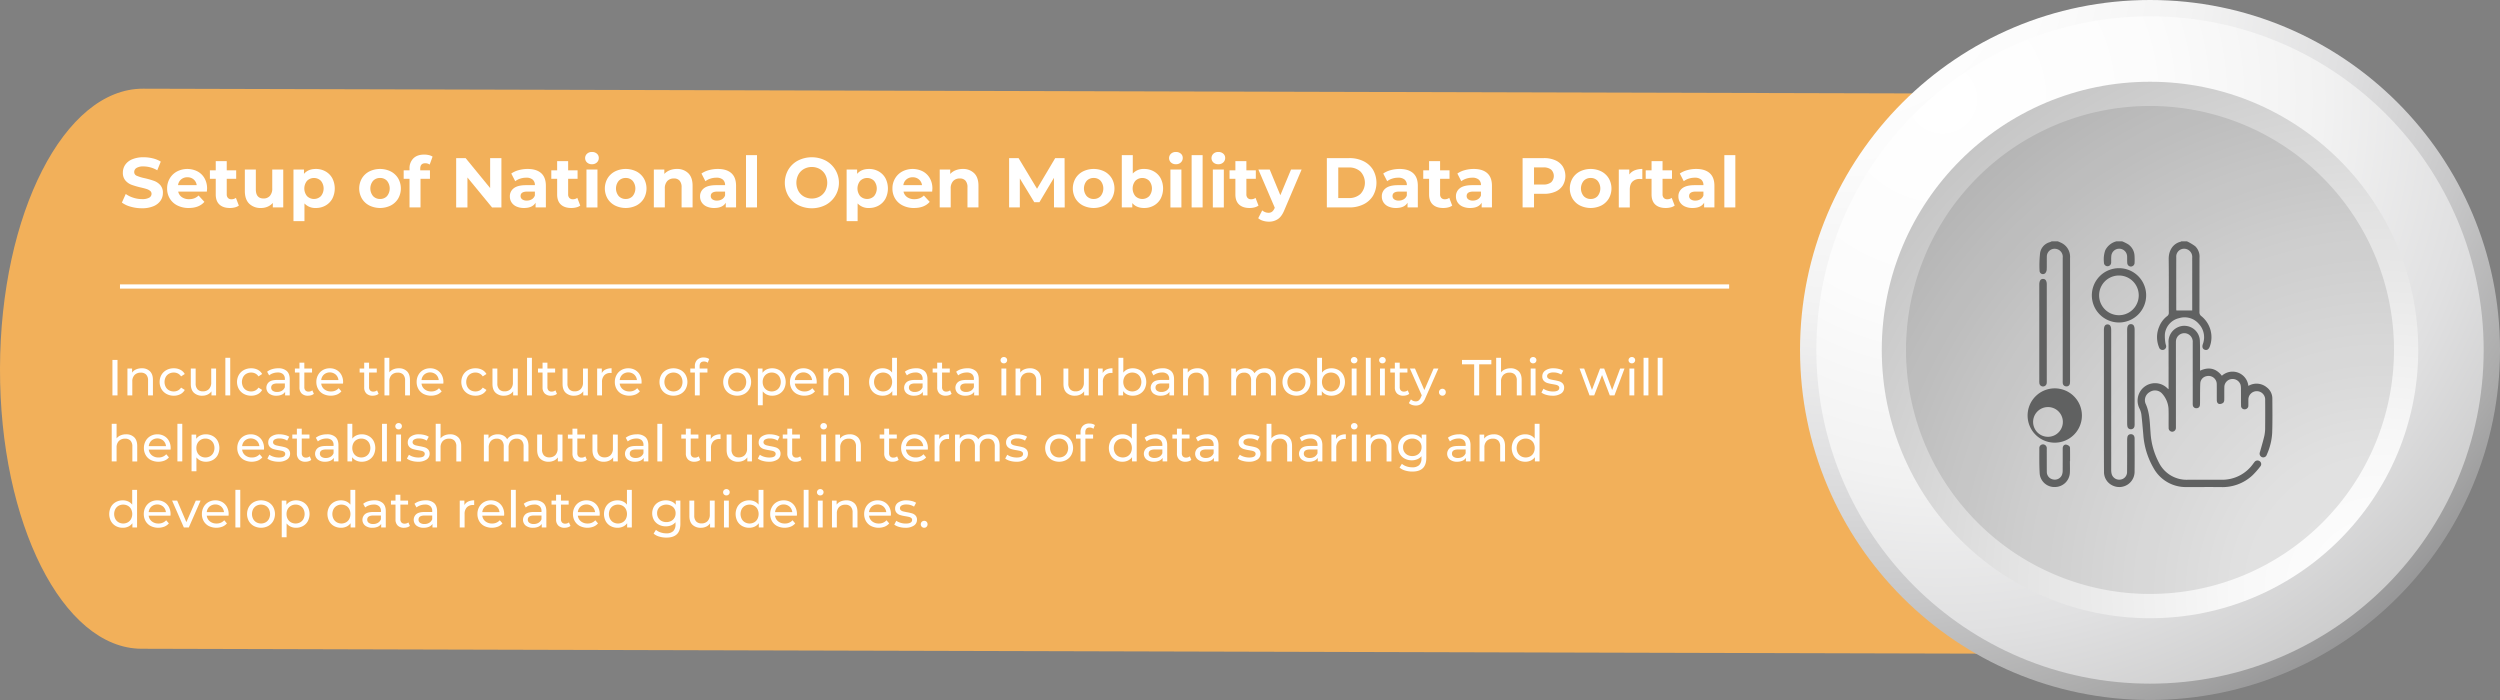<svg xmlns="http://www.w3.org/2000/svg" xmlns:xlink="http://www.w3.org/1999/xlink" viewBox="0 0 1778.707 498.015"><rect x="0" y="0" width="1778.707" height="498.015" fill="#808080" stroke="none"/><defs><radialGradient id="radial-gradient" cx="6731.676" cy="9623.24" r="603.809" gradientTransform="translate(-8307.931 6700.377) rotate(-90)" gradientUnits="userSpaceOnUse"><stop offset="0" stop-color="#fff"/><stop offset="0.231" stop-color="#fcfcfc"/><stop offset="0.42" stop-color="#f2f2f2"/><stop offset="0.594" stop-color="#e0e0e1"/><stop offset="0.759" stop-color="#c8c8c9"/><stop offset="0.917" stop-color="#aaa"/><stop offset="1" stop-color="#969697"/></radialGradient><radialGradient id="radial-gradient-2" cx="6630.003" cy="9689.999" r="575.632" gradientTransform="translate(-8307.931 6700.377) rotate(-90)" gradientUnits="userSpaceOnUse"><stop offset="0" stop-color="#fff"/><stop offset="0.257" stop-color="#fcfcfc"/><stop offset="0.468" stop-color="#f2f2f2"/><stop offset="0.662" stop-color="#e0e0e1"/><stop offset="0.846" stop-color="#c9c9c9"/><stop offset="1" stop-color="#aeaeaf"/></radialGradient><radialGradient id="radial-gradient-3" cx="6279.856" cy="10001.173" r="636.249" gradientTransform="translate(-8307.931 6700.377) rotate(-90)" gradientUnits="userSpaceOnUse"><stop offset="0" stop-color="#fff"/><stop offset="0.164" stop-color="#f8f8f8"/><stop offset="0.411" stop-color="#e3e3e3"/><stop offset="0.709" stop-color="#c2c2c2"/><stop offset="1" stop-color="#9a9a9a"/></radialGradient></defs><g id="Layer_2" data-name="Layer 2"><g id="Layer_1-2" data-name="Layer 1"><g id="Layer_2-2" data-name="Layer 2"><g id="Layer_1-2-2" data-name="Layer 1-2"><path d="M100.678,461.575l1327.281,3.536c55.895.149,101.445-88.93,101.739-198.965h0c.293-110.034-44.782-199.355-100.678-199.5L101.74,63.106C45.845,62.957.3,152.036,0,262.07H0C-.292,372.105,44.783,461.426,100.678,461.575Z" style="fill:#f2b05a"/><path d="M1506.95,54.318c117.874,0,230.389,84.482,230.389,202.361S1662.585,466.721,1544.7,466.721c-117.859,0-217.806-98-217.806-215.887C1326.89,132.965,1389.076,54.318,1506.95,54.318Z" style="fill:#434343;opacity:0.5;isolation:isolate"/><path d="M1529.7,0c137.523,0,249.008,111.485,249.008,249.008S1667.222,498.015,1529.7,498.015s-249-111.479-249.008-249S1392.174,0,1529.7,0Z" style="fill:url(#radial-gradient)"/><path d="M1529.7,11.615c131.108,0,237.393,106.284,237.392,237.393S1660.807,486.4,1529.7,486.4s-237.387-106.279-237.393-237.383,106.274-237.4,237.383-237.4Z" style="fill:url(#radial-gradient-2)"/><path d="M1529.694,58.159c105.4,0,190.851,85.442,190.853,190.844S1635.106,439.854,1529.7,439.856s-190.842-85.433-190.853-190.83S1424.288,58.167,1529.694,58.159Z" style="fill:url(#radial-gradient-3)"/><path d="M1529.694,75.4a173.59,173.59,0,1,1-.009,0Z" style="opacity:0.1;isolation:isolate"/><path d="M1555.991,171.714a35.2,35.2,0,0,1,5.9,3.51,10.312,10.312,0,0,1,3.022,8.21c-.049,12.852,0,25.7-.047,38.554a3.342,3.342,0,0,0,1.413,2.979,19.21,19.21,0,0,1,5.915,21.68c-.756,1.973-2.013,2.738-3.592,2.186-1.443-.5-2-1.906-1.378-3.826a13.9,13.9,0,0,0-2.817-14.589,13.251,13.251,0,0,0-13.937-4.074,13.048,13.048,0,0,0-10.186,11.281,29.584,29.584,0,0,0,.424,6.7,7.292,7.292,0,0,0,.318,1.144,2.588,2.588,0,1,1-4.821,1.884c-.029-.074-.054-.149-.076-.225a19,19,0,0,1,.114-14.757,17.511,17.511,0,0,1,5.713-7.508,2.68,2.68,0,0,0,1.111-2.454c-.031-12.681.109-25.363-.075-38.041-.09-6.206,3.092-11.115,8.665-12.431.092-.022.16-.149.239-.227Zm3.733,49.174V203.633c0-6.764.015-13.528-.007-20.292a5.837,5.837,0,0,0-4.3-6.187,5.592,5.592,0,0,0-7.045,5.883c-.044,12.391-.017,24.782-.009,37.173a2.774,2.774,0,0,0,.109.678Z" style="fill:#606161"/><path d="M1464.15,171.714c.757.333,1.528.636,2.268,1a10.947,10.947,0,0,1,6.394,10.584q0,4.01,0,8.021,0,39.593,0,79.185a17.2,17.2,0,0,1-.106,2.211,2.329,2.329,0,0,1-2.459,2.192c-.041,0-.082-.006-.123-.011a2.438,2.438,0,0,1-2.5-2.318,13.026,13.026,0,0,1-.039-1.874l0-87.206a5.729,5.729,0,0,0-4.793-6.429,5.52,5.52,0,0,0-6.417,4.449,5.607,5.607,0,0,0-.087.858c-.08,3.07.051,6.146-.077,9.213a4.494,4.494,0,0,1-1.013,2.741,2.39,2.39,0,0,1-4.078-1.553,76.14,76.14,0,0,1,.414-13.056,9.523,9.523,0,0,1,6.995-7.456,12.636,12.636,0,0,0,1.192-.554Z" style="fill:#606161"/><path d="M1509.9,171.714a31.516,31.516,0,0,1,4.213,2.082,10.442,10.442,0,0,1,4.563,8.184,41.935,41.935,0,0,1,.039,4.938,2.658,2.658,0,0,1-2.526,2.717,2.6,2.6,0,0,1-2.68-2.519V187.1c-.142-1.464-.045-2.95-.1-4.425a5.633,5.633,0,0,0-11.25-.506c-.167,1.46-.049,2.95-.1,4.425a2.649,2.649,0,0,1-2.454,2.83h0l-.1,0a2.581,2.581,0,0,1-2.6-2.567c0-.071,0-.142.008-.213a19.337,19.337,0,0,1,.936-8.544,12.17,12.17,0,0,1,7.947-6.391Z" style="fill:#606161"/><path d="M1580.824,267.342a11.314,11.314,0,0,1,18.848,7.232,11.361,11.361,0,0,1,13.229,1.135,9.86,9.86,0,0,1,3.831,7.689c.051,8.192.169,16.391-.11,24.574a43.452,43.452,0,0,1-3.877,15.623,2.613,2.613,0,0,1-3.277,1.708c-.058-.018-.114-.038-.171-.06a2.72,2.72,0,0,1-1.4-3.562c1.093-3.924,2.281-7.827,3.192-11.794a28.614,28.614,0,0,0,.524-6.105q.094-9.558.012-19.118a5.978,5.978,0,0,0-11.921-.9c-.008.113-.014.226-.016.34-.045,1.421.019,2.846-.024,4.267a2.587,2.587,0,0,1-2.318,2.831c-.07.007-.14.011-.211.012a2.467,2.467,0,0,1-2.665-2.253,2.424,2.424,0,0,1,0-.426c-.089-3.867-.026-7.738-.063-11.606a12.734,12.734,0,0,0-.27-3.048,5.911,5.911,0,0,0-6.431-4.188,5.759,5.759,0,0,0-5.116,5.5c-.089,2.956,0,5.917-.07,8.874a3.656,3.656,0,0,1-.6,2.38,4.048,4.048,0,0,1-2.765.989c-1.46-.141-1.928-1.457-1.94-2.8-.035-3.755.024-7.511-.032-11.266a5.845,5.845,0,0,0-7.166-5.756,5.465,5.465,0,0,0-4.55,5.07c-.215,4.427-.13,8.868-.177,13.3a19.931,19.931,0,0,1-.087,2.213,2.367,2.367,0,0,1-2.487,2.243h0l-.07,0a2.444,2.444,0,0,1-2.522-2.311,12.6,12.6,0,0,1-.036-1.7q0-21.338,0-42.675a6.161,6.161,0,0,0-4.271-6.45,5.976,5.976,0,0,0-7.667,5.358c-.049.623-.024,1.251-.024,1.877q0,29.1,0,58.209c0,.512.017,1.025-.006,1.536a2.725,2.725,0,0,1-2.551,2.881,2.6,2.6,0,0,1-2.626-2.584h0c0-.065,0-.129.005-.194-.065-4.494.073-8.993-.072-13.483a17.877,17.877,0,0,0-4.734-11.053,6.805,6.805,0,0,0-8.624-.936,6.66,6.66,0,0,0-3.05,8.117c3.144,6.608,3.021,13.662,3.6,20.669a52.065,52.065,0,0,0,6.058,21.635,21.962,21.962,0,0,0,20.478,12c8.023-.01,16.046.006,24.069,0a26.926,26.926,0,0,0,22.275-11.2c.346-.45.666-.925,1.039-1.351a2.632,2.632,0,0,1,3.653-.71h0c.037.025.073.051.109.078a2.509,2.509,0,0,1,.594,3.5,2.569,2.569,0,0,1-.225.273,56.144,56.144,0,0,1-5.642,6.372,31.2,31.2,0,0,1-22.107,8.26c-8.192-.1-16.387,0-24.58-.027a26.126,26.126,0,0,1-23.626-13.6,55.029,55.029,0,0,1-7.239-23.731c-.445-4.8-.812-9.615-1.385-14.4a13.706,13.706,0,0,0-1.425-4.337,12.41,12.41,0,0,1,19.969-14.17c.159.147.342.269.822.641v-2.055c0-10.3.03-20.6-.013-30.9a11.3,11.3,0,0,1,6.467-11.087,11.06,11.06,0,0,1,15.794,9.12c.255,6.477.111,12.969.143,19.455,0,.679,0,1.358,0,2.284C1571.478,260.87,1576.65,261.994,1580.824,267.342Z" style="fill:#606161"/><path d="M1496.893,285.156V234.817c0-2.729.835-4.008,2.6-4s2.58,1.286,2.58,4.019q0,49.572.01,99.143a13.945,13.945,0,0,0,.237,2.877,5.524,5.524,0,0,0,5.858,4.4,5.369,5.369,0,0,0,5.19-5.322c.089-7.621.043-15.243.068-22.864a10.609,10.609,0,0,1,.2-2.193,2.308,2.308,0,0,1,2.448-1.934,2.4,2.4,0,0,1,2.5,1.907,4.769,4.769,0,0,1,.154,1.345c.008,7.736.09,15.473-.019,23.207a10.873,10.873,0,0,1-14.628,10.453,10.546,10.546,0,0,1-7.124-9.5c-.093-12.172-.06-24.344-.073-36.516Q1496.885,292.494,1496.893,285.156Z" style="fill:#606161"/><path d="M1442.6,295.589a19.322,19.322,0,1,1,19.277,19.367h-.02A19.333,19.333,0,0,1,1442.6,295.589Zm19.24,14.076a10.583,10.583,0,1,0-14.2-4.733,10.583,10.583,0,0,0,14.2,4.733Z" style="fill:#606161"/><path d="M1507.594,229.445a19.322,19.322,0,1,1,19.359-19.284h0v.056A19.332,19.332,0,0,1,1507.594,229.445Zm14.081-19.359a14.09,14.09,0,1,0-28.18.044v.035a14.09,14.09,0,0,0,28.18.017Z" style="fill:#606161"/><path d="M1456.248,236.951q0,16.968,0,33.935a11.883,11.883,0,0,1-.036,1.533,2.647,2.647,0,0,1-2.685,2.553,2.6,2.6,0,0,1-2.557-2.5,10.57,10.57,0,0,1-.057-1.53q0-34.193,0-68.383c0-2.764.935-4.171,2.727-4.122,1.74.048,2.611,1.4,2.611,4.063Q1456.25,219.727,1456.248,236.951Z" style="fill:#606161"/><path d="M1518.744,267.986q0,16.724,0,33.449a8.638,8.638,0,0,1-.11,1.866,2.465,2.465,0,0,1-2.54,2.1,2.378,2.378,0,0,1-2.495-2.122,11.477,11.477,0,0,1-.163-1.859q-.012-33.365-.006-66.729c0-2.794.913-4.128,2.761-4.063,1.756.062,2.557,1.334,2.557,4.076Q1518.746,251.347,1518.744,267.986Z" style="fill:#606161"/><path d="M1472.694,328.063c0,2.841.136,5.689-.029,8.52a10.687,10.687,0,0,1-10.46,9.921,10.492,10.492,0,0,1-10.98-9.307c-.392-6.056-.273-12.149-.275-18.226a2.631,2.631,0,0,1,2.441-2.807,2.676,2.676,0,0,1,.335,0,2.742,2.742,0,0,1,2.524,2.946c0,.051-.009.1-.016.153.039,5.515-.012,11.03.042,16.543a5.43,5.43,0,0,0,4.427,5.311,5.49,5.49,0,0,0,6.31-3.164,8.228,8.228,0,0,0,.54-2.977c.052-5.286.029-10.574.025-15.861,0-1.5.687-2.709,2.153-2.8a4.229,4.229,0,0,1,2.674,1.289c.422.393.381,1.379.392,2.1.039,2.785.016,5.571.016,8.357Z" style="fill:#606161"/><line x1="85.367" y1="203.838" x2="1230.256" y2="203.838" style="fill:none;stroke:#fff;stroke-miterlimit:10;stroke-width:3px"/><g style="isolation:isolate"><path d="M92.958,147.056a18.872,18.872,0,0,1-6.242-2.933l2.757-6.117a18.7,18.7,0,0,0,5.365,2.657,20.131,20.131,0,0,0,6.217,1,9.946,9.946,0,0,0,5.114-1.027,3.107,3.107,0,0,0,1.654-2.733,2.612,2.612,0,0,0-.978-2.081,7.409,7.409,0,0,0-2.506-1.329q-1.53-.5-4.137-1.1a56.955,56.955,0,0,1-6.567-1.906,10.65,10.65,0,0,1-4.387-3.058,8.254,8.254,0,0,1-1.83-5.616,9.773,9.773,0,0,1,1.654-5.54,11.136,11.136,0,0,1,4.989-3.935,20.357,20.357,0,0,1,8.147-1.454,26.976,26.976,0,0,1,6.568.8,19.408,19.408,0,0,1,5.615,2.306l-2.507,6.166a19.57,19.57,0,0,0-9.726-2.757,9.12,9.12,0,0,0-5.039,1.1,3.367,3.367,0,0,0-1.629,2.908,2.841,2.841,0,0,0,1.88,2.682,29.4,29.4,0,0,0,5.74,1.73,57.574,57.574,0,0,1,6.568,1.9,10.9,10.9,0,0,1,4.387,3.009,8.067,8.067,0,0,1,1.83,5.565,9.579,9.579,0,0,1-1.68,5.49,11.279,11.279,0,0,1-5.038,3.935,20.528,20.528,0,0,1-8.172,1.455A28.711,28.711,0,0,1,92.958,147.056Z" style="fill:#fff"/><path d="M147.179,136.3h-20.4a6.345,6.345,0,0,0,2.607,3.96,8.63,8.63,0,0,0,5.114,1.454,10.352,10.352,0,0,0,3.735-.626,9.047,9.047,0,0,0,3.033-1.981l4.161,4.512q-3.81,4.362-11.13,4.362a17.6,17.6,0,0,1-8.072-1.78,13.032,13.032,0,0,1-5.415-4.938A13.607,13.607,0,0,1,118.9,134.1a13.79,13.79,0,0,1,1.88-7.145,13.191,13.191,0,0,1,5.164-4.964,16,16,0,0,1,14.515-.075A12.464,12.464,0,0,1,145.5,126.8a14.585,14.585,0,0,1,1.829,7.394Q147.329,134.347,147.179,136.3Zm-18.3-8.674a6.406,6.406,0,0,0-2.207,4.111H139.96a6.471,6.471,0,0,0-2.206-4.086,6.6,6.6,0,0,0-4.413-1.529A6.73,6.73,0,0,0,128.88,127.628Z" style="fill:#fff"/><path d="M169.941,146.278a8.008,8.008,0,0,1-2.833,1.279,14.33,14.33,0,0,1-3.535.426q-4.812,0-7.445-2.457t-2.632-7.219v-11.08h-4.161v-6.016H153.5v-6.568h7.822v6.568h6.717v6.016h-6.717v10.98a3.684,3.684,0,0,0,.876,2.632,3.25,3.25,0,0,0,2.482.928,5.026,5.026,0,0,0,3.159-1Z" style="fill:#fff"/><path d="M201.527,120.609v26.973h-7.421v-3.209a10.357,10.357,0,0,1-3.71,2.683,11.677,11.677,0,0,1-4.662.927,11.483,11.483,0,0,1-8.423-3.058q-3.109-3.057-3.109-9.074V120.609h7.822V134.7q0,6.517,5.464,6.518a5.877,5.877,0,0,0,4.513-1.83,7.727,7.727,0,0,0,1.7-5.44V120.609Z" style="fill:#fff"/><path d="M231.583,121.938a12.423,12.423,0,0,1,4.838,4.863,16.047,16.047,0,0,1,0,14.59,12.43,12.43,0,0,1-4.838,4.863,13.759,13.759,0,0,1-6.844,1.729,10.418,10.418,0,0,1-8.122-3.258v12.584H208.8v-36.7h7.47v3.109q2.907-3.51,8.473-3.51A13.739,13.739,0,0,1,231.583,121.938Zm-3.259,17.6a8.632,8.632,0,0,0,0-10.88,7.022,7.022,0,0,0-9.877,0,8.632,8.632,0,0,0,0,10.88,7.022,7.022,0,0,0,9.877,0Z" style="fill:#fff"/><path d="M262.766,146.2a13.219,13.219,0,0,1-5.29-4.938,14.444,14.444,0,0,1,0-14.339,13.242,13.242,0,0,1,5.29-4.939,17.265,17.265,0,0,1,15.266,0,13.292,13.292,0,0,1,5.265,4.939,14.444,14.444,0,0,1,0,14.339,13.269,13.269,0,0,1-5.265,4.938,17.256,17.256,0,0,1-15.266,0Zm12.584-6.668a8.632,8.632,0,0,0,0-10.88,6.516,6.516,0,0,0-4.938-2.03,6.6,6.6,0,0,0-4.964,2.03,8.546,8.546,0,0,0,0,10.88,6.594,6.594,0,0,0,4.964,2.03A6.513,6.513,0,0,0,275.35,139.535Z" style="fill:#fff"/><path d="M298.989,121.211h6.918v6.016H299.19v20.355h-7.822V127.227h-4.161v-6.016h4.161v-1.2a9.833,9.833,0,0,1,2.733-7.319q2.732-2.708,7.7-2.708a14.343,14.343,0,0,1,3.334.376,8.117,8.117,0,0,1,2.632,1.078l-2.056,5.666a5.349,5.349,0,0,0-3.159-.954q-3.559,0-3.559,3.912Z" style="fill:#fff"/><path d="M356.745,112.487v35.1h-6.668l-17.5-21.308v21.308h-8.022V112.487h6.719l17.447,21.308V112.487Z" style="fill:#fff"/><path d="M385.021,123.19q3.358,2.985,3.36,9v15.392h-7.32v-3.359q-2.207,3.759-8.223,3.76a12.768,12.768,0,0,1-5.389-1.052,8.024,8.024,0,0,1-3.485-2.909,7.564,7.564,0,0,1-1.2-4.211,7.028,7.028,0,0,1,2.832-5.916q2.834-2.156,8.749-2.156h6.217a4.983,4.983,0,0,0-1.554-3.935,6.849,6.849,0,0,0-4.663-1.379,13.585,13.585,0,0,0-4.236.677,11.188,11.188,0,0,0-3.535,1.83l-2.807-5.465a16.925,16.925,0,0,1,5.289-2.406,23.661,23.661,0,0,1,6.342-.853Q381.662,120.208,385.021,123.19Zm-6.668,18.6a5.073,5.073,0,0,0,2.206-2.732V136.3h-5.365q-4.812,0-4.813,3.158a2.813,2.813,0,0,0,1.179,2.382,5.305,5.305,0,0,0,3.234.877A6.805,6.805,0,0,0,378.353,141.791Z" style="fill:#fff"/><path d="M412.846,146.278a8.011,8.011,0,0,1-2.832,1.279,14.336,14.336,0,0,1-3.535.426q-4.812,0-7.445-2.457t-2.632-7.219v-11.08H392.24v-6.016H396.4v-6.568h7.821v6.568h6.718v6.016h-6.718v10.98a3.68,3.68,0,0,0,.877,2.632,3.25,3.25,0,0,0,2.482.928,5.026,5.026,0,0,0,3.159-1Z" style="fill:#fff"/><path d="M417.659,115.6a4.245,4.245,0,0,1,0-6.217,4.958,4.958,0,0,1,3.51-1.254,5.086,5.086,0,0,1,3.509,1.2,3.862,3.862,0,0,1,1.354,3.009,4.258,4.258,0,0,1-1.354,3.233,4.9,4.9,0,0,1-3.509,1.279A4.958,4.958,0,0,1,417.659,115.6Zm-.4,5.013h7.821v26.973h-7.821Z" style="fill:#fff"/><path d="M437.538,146.2a13.219,13.219,0,0,1-5.29-4.938,14.444,14.444,0,0,1,0-14.339,13.242,13.242,0,0,1,5.29-4.939,17.265,17.265,0,0,1,15.266,0,13.292,13.292,0,0,1,5.265,4.939,14.444,14.444,0,0,1,0,14.339A13.269,13.269,0,0,1,452.8,146.2a17.256,17.256,0,0,1-15.266,0Zm12.584-6.668a8.632,8.632,0,0,0,0-10.88,6.516,6.516,0,0,0-4.938-2.03,6.6,6.6,0,0,0-4.964,2.03,8.546,8.546,0,0,0,0,10.88,6.594,6.594,0,0,0,4.964,2.03A6.513,6.513,0,0,0,450.122,139.535Z" style="fill:#fff"/><path d="M489.679,123.216q3.084,3.009,3.083,8.925v15.441h-7.821V133.344a7.03,7.03,0,0,0-1.4-4.788,5.147,5.147,0,0,0-4.061-1.579,6.224,6.224,0,0,0-4.713,1.829,7.576,7.576,0,0,0-1.754,5.44v13.336h-7.821V120.609h7.47v3.159a10.374,10.374,0,0,1,3.86-2.632,13.454,13.454,0,0,1,5.064-.928A11.1,11.1,0,0,1,489.679,123.216Z" style="fill:#fff"/><path d="M520.337,123.19q3.359,2.985,3.359,9v15.392h-7.319v-3.359q-2.208,3.759-8.223,3.76a12.768,12.768,0,0,1-5.389-1.052,8.024,8.024,0,0,1-3.485-2.909,7.564,7.564,0,0,1-1.2-4.211,7.028,7.028,0,0,1,2.832-5.916q2.834-2.156,8.749-2.156h6.217a4.983,4.983,0,0,0-1.554-3.935,6.849,6.849,0,0,0-4.663-1.379,13.585,13.585,0,0,0-4.236.677,11.188,11.188,0,0,0-3.535,1.83l-2.807-5.465a16.925,16.925,0,0,1,5.289-2.406,23.656,23.656,0,0,1,6.342-.853Q516.978,120.208,520.337,123.19Zm-6.668,18.6a5.073,5.073,0,0,0,2.206-2.732V136.3H510.51q-4.812,0-4.813,3.158a2.813,2.813,0,0,0,1.179,2.382,5.3,5.3,0,0,0,3.234.877A6.805,6.805,0,0,0,513.669,141.791Z" style="fill:#fff"/><path d="M530.765,110.381h7.821v37.2h-7.821Z" style="fill:#fff"/><path d="M567.739,145.827a17.486,17.486,0,0,1-6.869-6.492,18.666,18.666,0,0,1,0-18.6,17.5,17.5,0,0,1,6.869-6.493,21.723,21.723,0,0,1,19.678,0,17.9,17.9,0,0,1,0,31.586,21.714,21.714,0,0,1-19.678,0Zm15.467-5.991a10.257,10.257,0,0,0,3.936-3.985,12.558,12.558,0,0,0,0-11.632,10.269,10.269,0,0,0-3.936-3.987,11.755,11.755,0,0,0-11.231,0,10.26,10.26,0,0,0-3.935,3.987,12.55,12.55,0,0,0,0,11.632,10.248,10.248,0,0,0,3.935,3.985,11.748,11.748,0,0,0,11.231,0Z" style="fill:#fff"/><path d="M625.144,121.938a12.426,12.426,0,0,1,4.839,4.863,16.047,16.047,0,0,1,0,14.59,12.432,12.432,0,0,1-4.839,4.863,13.756,13.756,0,0,1-6.843,1.729,10.418,10.418,0,0,1-8.122-3.258v12.584h-7.821v-36.7h7.47v3.109q2.907-3.51,8.473-3.51A13.735,13.735,0,0,1,625.144,121.938Zm-3.259,17.6a8.628,8.628,0,0,0,0-10.88,7.022,7.022,0,0,0-9.877,0,8.632,8.632,0,0,0,0,10.88,7.022,7.022,0,0,0,9.877,0Z" style="fill:#fff"/><path d="M663.222,136.3h-20.4a6.348,6.348,0,0,0,2.606,3.96,8.635,8.635,0,0,0,5.115,1.454,10.352,10.352,0,0,0,3.735-.626,9.047,9.047,0,0,0,3.033-1.981l4.161,4.512q-3.81,4.362-11.13,4.362a17.6,17.6,0,0,1-8.072-1.78,13.032,13.032,0,0,1-5.415-4.938,13.607,13.607,0,0,1-1.9-7.169,13.79,13.79,0,0,1,1.88-7.145,13.191,13.191,0,0,1,5.164-4.964,16,16,0,0,1,14.515-.075,12.464,12.464,0,0,1,5.039,4.889,14.585,14.585,0,0,1,1.829,7.394Q663.372,134.347,663.222,136.3Zm-18.3-8.674a6.406,6.406,0,0,0-2.207,4.111H656a6.471,6.471,0,0,0-2.206-4.086,6.6,6.6,0,0,0-4.413-1.529A6.73,6.73,0,0,0,644.923,127.628Z" style="fill:#fff"/><path d="M693.078,123.216q3.083,3.009,3.083,8.925v15.441H688.34V133.344a7.03,7.03,0,0,0-1.4-4.788,5.147,5.147,0,0,0-4.061-1.579,6.223,6.223,0,0,0-4.713,1.829,7.576,7.576,0,0,0-1.754,5.44v13.336h-7.821V120.609h7.47v3.159a10.366,10.366,0,0,1,3.86-2.632,13.454,13.454,0,0,1,5.064-.928A11.1,11.1,0,0,1,693.078,123.216Z" style="fill:#fff"/><path d="M749.906,147.582l-.05-21.057-10.328,17.347h-3.66l-10.278-16.9v20.6h-7.621V112.487h6.719L737.823,134.3l12.935-21.809h6.668l.1,35.1Z" style="fill:#fff"/><path d="M770.486,146.2a13.223,13.223,0,0,1-5.289-4.938,14.444,14.444,0,0,1,0-14.339,13.246,13.246,0,0,1,5.289-4.939,17.267,17.267,0,0,1,15.267,0,13.283,13.283,0,0,1,5.264,4.939,14.437,14.437,0,0,1,0,14.339,13.26,13.26,0,0,1-5.264,4.938,17.258,17.258,0,0,1-15.267,0Zm12.584-6.668a8.628,8.628,0,0,0,0-10.88,6.515,6.515,0,0,0-4.938-2.03,6.6,6.6,0,0,0-4.963,2.03,8.546,8.546,0,0,0,0,10.88,6.592,6.592,0,0,0,4.963,2.03A6.511,6.511,0,0,0,783.07,139.535Z" style="fill:#fff"/><path d="M820.923,121.938a12.417,12.417,0,0,1,4.838,4.863,16.039,16.039,0,0,1,0,14.59,12.423,12.423,0,0,1-4.838,4.863,13.758,13.758,0,0,1-6.843,1.729q-5.567,0-8.473-3.509v3.108h-7.471v-37.2h7.822v13.086a10.412,10.412,0,0,1,8.122-3.259A13.738,13.738,0,0,1,820.923,121.938Zm-3.259,17.6a8.632,8.632,0,0,0,0-10.88,7.022,7.022,0,0,0-9.877,0,8.632,8.632,0,0,0,0,10.88,7.022,7.022,0,0,0,9.877,0Z" style="fill:#fff"/><path d="M833.131,115.6a4.245,4.245,0,0,1,0-6.217,4.958,4.958,0,0,1,3.509-1.254,5.088,5.088,0,0,1,3.51,1.2,3.862,3.862,0,0,1,1.354,3.009,4.258,4.258,0,0,1-1.354,3.233,4.9,4.9,0,0,1-3.51,1.279A4.957,4.957,0,0,1,833.131,115.6Zm-.4,5.013h7.821v26.973H832.73Z" style="fill:#fff"/><path d="M847.82,110.381h7.821v37.2H847.82Z" style="fill:#fff"/><path d="M863.312,115.6a4.247,4.247,0,0,1,0-6.217,4.96,4.96,0,0,1,3.51-1.254,5.088,5.088,0,0,1,3.509,1.2,3.862,3.862,0,0,1,1.354,3.009,4.258,4.258,0,0,1-1.354,3.233,4.9,4.9,0,0,1-3.509,1.279A4.959,4.959,0,0,1,863.312,115.6Zm-.4,5.013h7.821v26.973h-7.821Z" style="fill:#fff"/><path d="M895.4,146.278a8,8,0,0,1-2.832,1.279,14.336,14.336,0,0,1-3.535.426q-4.812,0-7.445-2.457t-2.632-7.219v-11.08h-4.161v-6.016h4.161v-6.568h7.821v6.568h6.718v6.016h-6.718v10.98a3.68,3.68,0,0,0,.877,2.632,3.25,3.25,0,0,0,2.482.928,5.026,5.026,0,0,0,3.159-1Z" style="fill:#fff"/><path d="M926.082,120.609,913.9,149.236q-1.856,4.663-4.588,6.569a11.245,11.245,0,0,1-6.593,1.905,13.709,13.709,0,0,1-4.161-.652,9.2,9.2,0,0,1-3.359-1.805l2.858-5.565a6.72,6.72,0,0,0,2.08,1.253,6.487,6.487,0,0,0,2.332.452,4.136,4.136,0,0,0,2.607-.778,6.606,6.606,0,0,0,1.8-2.582l.1-.251L895.3,120.609h8.073l7.57,18.3,7.62-18.3Z" style="fill:#fff"/><path d="M944.03,112.487h15.943a22.411,22.411,0,0,1,10.1,2.181,16.341,16.341,0,0,1,6.818,6.142,18.712,18.712,0,0,1,0,18.45,16.339,16.339,0,0,1-6.818,6.141,22.411,22.411,0,0,1-10.1,2.181H944.03Zm15.542,28.427a11.786,11.786,0,0,0,8.4-2.933,11.641,11.641,0,0,0,0-15.893,11.791,11.791,0,0,0-8.4-2.933h-7.42v21.759Z" style="fill:#fff"/><path d="M1005.4,123.19q3.359,2.985,3.36,9v15.392h-7.32v-3.359q-2.206,3.759-8.222,3.76a12.769,12.769,0,0,1-5.39-1.052,8.016,8.016,0,0,1-3.484-2.909,7.565,7.565,0,0,1-1.2-4.211,7.028,7.028,0,0,1,2.832-5.916q2.834-2.156,8.749-2.156h6.217a4.985,4.985,0,0,0-1.553-3.935,6.852,6.852,0,0,0-4.664-1.379,13.589,13.589,0,0,0-4.236.677,11.182,11.182,0,0,0-3.534,1.83l-2.808-5.465a16.935,16.935,0,0,1,5.289-2.406,23.661,23.661,0,0,1,6.342-.853Q1002.036,120.208,1005.4,123.19Zm-6.668,18.6a5.073,5.073,0,0,0,2.206-2.732V136.3h-5.364q-4.813,0-4.813,3.158a2.812,2.812,0,0,0,1.178,2.382,5.305,5.305,0,0,0,3.234.877A6.8,6.8,0,0,0,998.727,141.791Z" style="fill:#fff"/><path d="M1033.22,146.278a8,8,0,0,1-2.832,1.279,14.33,14.33,0,0,1-3.535.426q-4.812,0-7.445-2.457t-2.632-7.219v-11.08h-4.161v-6.016h4.161v-6.568h7.821v6.568h6.718v6.016H1024.6v10.98a3.68,3.68,0,0,0,.877,2.632,3.251,3.251,0,0,0,2.483.928,5.023,5.023,0,0,0,3.158-1Z" style="fill:#fff"/><path d="M1058.137,123.19q3.36,2.985,3.36,9v15.392h-7.32v-3.359q-2.207,3.759-8.222,3.76a12.772,12.772,0,0,1-5.39-1.052,8.021,8.021,0,0,1-3.484-2.909,7.564,7.564,0,0,1-1.2-4.211,7.025,7.025,0,0,1,2.832-5.916q2.832-2.156,8.749-2.156h6.216a4.985,4.985,0,0,0-1.553-3.935,6.849,6.849,0,0,0-4.663-1.379,13.591,13.591,0,0,0-4.237.677,11.193,11.193,0,0,0-3.534,1.83l-2.807-5.465a16.914,16.914,0,0,1,5.289-2.406,23.654,23.654,0,0,1,6.341-.853Q1054.778,120.208,1058.137,123.19Zm-6.668,18.6a5.068,5.068,0,0,0,2.206-2.732V136.3h-5.364q-4.813,0-4.813,3.158a2.812,2.812,0,0,0,1.178,2.382,5.307,5.307,0,0,0,3.234.877A6.8,6.8,0,0,0,1051.469,141.791Z" style="fill:#fff"/><path d="M1106.593,114.041a12.028,12.028,0,0,1,5.289,4.412,13.224,13.224,0,0,1,0,13.512,11.816,11.816,0,0,1-5.289,4.412,19.779,19.779,0,0,1-8.1,1.529h-7.07v9.676h-8.122V112.487H1098.5A19.513,19.513,0,0,1,1106.593,114.041Zm-2.983,15.668a6.3,6.3,0,0,0,0-9.024,8.522,8.522,0,0,0-5.564-1.581h-6.619v12.184h6.619A8.527,8.527,0,0,0,1103.61,129.709Z" style="fill:#fff"/><path d="M1124.091,146.2a13.232,13.232,0,0,1-5.29-4.938,14.45,14.45,0,0,1,0-14.339,13.255,13.255,0,0,1,5.29-4.939,17.267,17.267,0,0,1,15.267,0,13.3,13.3,0,0,1,5.264,4.939,14.444,14.444,0,0,1,0,14.339,13.273,13.273,0,0,1-5.264,4.938,17.258,17.258,0,0,1-15.267,0Zm12.584-6.668a8.632,8.632,0,0,0,0-10.88,6.515,6.515,0,0,0-4.938-2.03,6.6,6.6,0,0,0-4.964,2.03,8.546,8.546,0,0,0,0,10.88,6.594,6.594,0,0,0,4.964,2.03A6.511,6.511,0,0,0,1136.675,139.535Z" style="fill:#fff"/><path d="M1163,121.211a14.034,14.034,0,0,1,5.489-1v7.22q-1.3-.1-1.754-.1a7.171,7.171,0,0,0-5.265,1.88q-1.905,1.881-1.905,5.641v12.734h-7.821V120.609h7.471v3.56A8.69,8.69,0,0,1,1163,121.211Z" style="fill:#fff"/><path d="M1191.5,146.278a8.016,8.016,0,0,1-2.833,1.279,14.33,14.33,0,0,1-3.535.426q-4.812,0-7.445-2.457t-2.632-7.219v-11.08h-4.162v-6.016h4.162v-6.568h7.822v6.568h6.717v6.016h-6.717v10.98a3.68,3.68,0,0,0,.877,2.632,3.246,3.246,0,0,0,2.481.928,5.028,5.028,0,0,0,3.159-1Z" style="fill:#fff"/><path d="M1216.416,123.19q3.359,2.985,3.359,9v15.392h-7.319v-3.359q-2.208,3.759-8.223,3.76a12.775,12.775,0,0,1-5.39-1.052,8.027,8.027,0,0,1-3.484-2.909,7.564,7.564,0,0,1-1.2-4.211,7.025,7.025,0,0,1,2.832-5.916q2.833-2.156,8.749-2.156h6.217a4.986,4.986,0,0,0-1.554-3.935,6.849,6.849,0,0,0-4.663-1.379,13.58,13.58,0,0,0-4.236.677,11.188,11.188,0,0,0-3.535,1.83l-2.807-5.465a16.925,16.925,0,0,1,5.289-2.406,23.661,23.661,0,0,1,6.342-.853Q1213.056,120.208,1216.416,123.19Zm-6.668,18.6a5.077,5.077,0,0,0,2.206-2.732V136.3h-5.364q-4.813,0-4.814,3.158a2.813,2.813,0,0,0,1.179,2.382,5.3,5.3,0,0,0,3.233.877A6.806,6.806,0,0,0,1209.748,141.791Z" style="fill:#fff"/><path d="M1226.844,110.381h7.822v37.2h-7.822Z" style="fill:#fff"/></g><g style="isolation:isolate"><path d="M79.993,256.078H83.6v25.244H79.993Z" style="fill:#fff"/><path d="M106.661,264.139q2.145,2.109,2.146,6.184v11h-3.462v-10.6a5.874,5.874,0,0,0-1.334-4.184,5.022,5.022,0,0,0-3.823-1.406,5.953,5.953,0,0,0-4.435,1.641,6.412,6.412,0,0,0-1.623,4.707v9.844H90.668V262.209h3.317v2.885a6.731,6.731,0,0,1,2.832-2.272,9.9,9.9,0,0,1,4.056-.794A7.891,7.891,0,0,1,106.661,264.139Z" style="fill:#fff"/><path d="M118.454,280.276a9.229,9.229,0,0,1-3.588-3.48,10.4,10.4,0,0,1,0-10.062,9.129,9.129,0,0,1,3.588-3.462,10.745,10.745,0,0,1,5.211-1.244,10,10,0,0,1,4.634,1.046,7.464,7.464,0,0,1,3.156,3.03l-2.633,1.695a5.893,5.893,0,0,0-2.236-2.056,6.387,6.387,0,0,0-2.957-.685,6.839,6.839,0,0,0-3.372.83,5.9,5.9,0,0,0-2.344,2.361,7.8,7.8,0,0,0,0,7.068,5.9,5.9,0,0,0,2.344,2.363,6.839,6.839,0,0,0,3.372.83,6.376,6.376,0,0,0,2.957-.686,5.874,5.874,0,0,0,2.236-2.055l2.633,1.659a7.569,7.569,0,0,1-3.156,3.047,9.853,9.853,0,0,1-4.634,1.064A10.611,10.611,0,0,1,118.454,280.276Z" style="fill:#fff"/><path d="M153.741,262.209v19.113H150.46v-2.884a6.977,6.977,0,0,1-2.759,2.29,8.606,8.606,0,0,1-3.733.811,8.34,8.34,0,0,1-6.022-2.11q-2.2-2.111-2.2-6.221v-11h3.462v10.6a5.929,5.929,0,0,0,1.335,4.2,4.98,4.98,0,0,0,3.822,1.425,5.705,5.705,0,0,0,4.328-1.66,6.514,6.514,0,0,0,1.586-4.688v-9.881Z" style="fill:#fff"/><path d="M160.34,254.563H163.8v26.759H160.34Z" style="fill:#fff"/><path d="M173.521,280.276a9.229,9.229,0,0,1-3.588-3.48,10.392,10.392,0,0,1,0-10.062,9.129,9.129,0,0,1,3.588-3.462,10.745,10.745,0,0,1,5.211-1.244,10.007,10.007,0,0,1,4.634,1.046,7.464,7.464,0,0,1,3.156,3.03l-2.633,1.695a5.893,5.893,0,0,0-2.236-2.056,6.387,6.387,0,0,0-2.957-.685,6.834,6.834,0,0,0-3.372.83,5.9,5.9,0,0,0-2.344,2.361,7.788,7.788,0,0,0,0,7.068,5.9,5.9,0,0,0,2.344,2.363,6.834,6.834,0,0,0,3.372.83,6.376,6.376,0,0,0,2.957-.686,5.874,5.874,0,0,0,2.236-2.055l2.633,1.659a7.569,7.569,0,0,1-3.156,3.047,9.856,9.856,0,0,1-4.634,1.064A10.611,10.611,0,0,1,173.521,280.276Z" style="fill:#fff"/><path d="M204.03,263.976q2.111,1.947,2.11,5.806v11.54h-3.282V278.8a5.473,5.473,0,0,1-2.47,2.037,9.412,9.412,0,0,1-3.805.7,7.966,7.966,0,0,1-5.139-1.551,5.331,5.331,0,0,1-.09-8.133q1.839-1.532,5.842-1.532h5.482v-.685a4.415,4.415,0,0,0-1.3-3.426,5.481,5.481,0,0,0-3.823-1.191,10.11,10.11,0,0,0-3.318.56,8.551,8.551,0,0,0-2.741,1.5l-1.442-2.6a10.482,10.482,0,0,1,3.534-1.82,14.777,14.777,0,0,1,4.363-.632A8.646,8.646,0,0,1,204.03,263.976Zm-3.444,14.01a5.055,5.055,0,0,0,2.092-2.506v-2.668H197.34q-4.4,0-4.4,2.957a2.676,2.676,0,0,0,1.118,2.272,5.108,5.108,0,0,0,3.1.829A6.424,6.424,0,0,0,200.586,277.986Z" style="fill:#fff"/><path d="M223.305,280.2a5.158,5.158,0,0,1-1.875.992,7.842,7.842,0,0,1-2.308.343,6.129,6.129,0,0,1-4.471-1.551,5.917,5.917,0,0,1-1.587-4.436V265.058h-3.246v-2.849h3.246v-4.184h3.462v4.184h5.481v2.849h-5.481v10.35a3.356,3.356,0,0,0,.775,2.38,2.884,2.884,0,0,0,2.218.829,4.176,4.176,0,0,0,2.7-.9Z" style="fill:#fff"/><path d="M244.042,272.92H228.534a6.005,6.005,0,0,0,2.218,4.057,7.237,7.237,0,0,0,4.707,1.533,7.089,7.089,0,0,0,5.517-2.309l1.911,2.237a8.371,8.371,0,0,1-3.227,2.307,12.168,12.168,0,0,1-9.683-.45,8.865,8.865,0,0,1-3.624-3.481,9.969,9.969,0,0,1-1.281-5.048,10.13,10.13,0,0,1,1.245-5.013,8.928,8.928,0,0,1,3.425-3.481,9.767,9.767,0,0,1,4.923-1.244,9.564,9.564,0,0,1,4.886,1.244,8.748,8.748,0,0,1,3.354,3.481,10.6,10.6,0,0,1,1.208,5.121A9.892,9.892,0,0,1,244.042,272.92ZM230.5,266.465a6.11,6.11,0,0,0-1.966,3.967H240.8a6.155,6.155,0,0,0-1.966-3.95,6.455,6.455,0,0,0-8.33-.017Z" style="fill:#fff"/><path d="M269.358,280.2a5.166,5.166,0,0,1-1.875.992,7.853,7.853,0,0,1-2.309.343,6.13,6.13,0,0,1-4.471-1.551,5.917,5.917,0,0,1-1.587-4.436V265.058H255.87v-2.849h3.246v-4.184h3.462v4.184h5.481v2.849h-5.481v10.35a3.356,3.356,0,0,0,.775,2.38,2.884,2.884,0,0,0,2.218.829,4.174,4.174,0,0,0,2.7-.9Z" style="fill:#fff"/><path d="M289.534,264.139q2.145,2.109,2.146,6.184v11h-3.462v-10.6a5.87,5.87,0,0,0-1.335-4.184,5.018,5.018,0,0,0-3.822-1.406,5.957,5.957,0,0,0-4.436,1.641A6.412,6.412,0,0,0,277,271.478v9.844H273.54V254.563H277v10.351a7.143,7.143,0,0,1,2.831-2.128,9.747,9.747,0,0,1,3.913-.758A7.893,7.893,0,0,1,289.534,264.139Z" style="fill:#fff"/><path d="M315.409,272.92H299.9a6,6,0,0,0,2.218,4.057,7.237,7.237,0,0,0,4.706,1.533,7.091,7.091,0,0,0,5.518-2.309l1.911,2.237a8.367,8.367,0,0,1-3.228,2.307,12.167,12.167,0,0,1-9.683-.45,8.865,8.865,0,0,1-3.624-3.481,9.978,9.978,0,0,1-1.28-5.048,10.14,10.14,0,0,1,1.244-5.013,8.93,8.93,0,0,1,3.426-3.481,9.764,9.764,0,0,1,4.923-1.244,9.566,9.566,0,0,1,4.886,1.244,8.761,8.761,0,0,1,3.354,3.481,10.606,10.606,0,0,1,1.208,5.121A9.937,9.937,0,0,1,315.409,272.92Zm-13.542-6.455a6.109,6.109,0,0,0-1.965,3.967h12.262a6.155,6.155,0,0,0-1.966-3.95,6.456,6.456,0,0,0-8.331-.017Z" style="fill:#fff"/><path d="M333.1,280.276a9.231,9.231,0,0,1-3.589-3.48,10.4,10.4,0,0,1,0-10.062,9.132,9.132,0,0,1,3.589-3.462,10.74,10.74,0,0,1,5.211-1.244,10.007,10.007,0,0,1,4.634,1.046,7.456,7.456,0,0,1,3.155,3.03l-2.633,1.695a5.89,5.89,0,0,0-2.235-2.056,6.387,6.387,0,0,0-2.957-.685,6.834,6.834,0,0,0-3.372.83,5.9,5.9,0,0,0-2.344,2.361,7.788,7.788,0,0,0,0,7.068,5.9,5.9,0,0,0,2.344,2.363,6.834,6.834,0,0,0,3.372.83,6.376,6.376,0,0,0,2.957-.686,5.872,5.872,0,0,0,2.235-2.055l2.633,1.659a7.561,7.561,0,0,1-3.155,3.047,9.856,9.856,0,0,1-4.634,1.064A10.606,10.606,0,0,1,333.1,280.276Z" style="fill:#fff"/><path d="M368.385,262.209v19.113H365.1v-2.884a6.964,6.964,0,0,1-2.759,2.29,8.6,8.6,0,0,1-3.732.811,8.339,8.339,0,0,1-6.022-2.11q-2.2-2.111-2.2-6.221v-11h3.462v10.6a5.933,5.933,0,0,0,1.334,4.2,4.981,4.981,0,0,0,3.822,1.425,5.7,5.7,0,0,0,4.328-1.66,6.51,6.51,0,0,0,1.587-4.688v-9.881Z" style="fill:#fff"/><path d="M374.984,254.563h3.462v26.759h-3.462Z" style="fill:#fff"/><path d="M396.26,280.2a5.15,5.15,0,0,1-1.875.992,7.842,7.842,0,0,1-2.308.343,6.129,6.129,0,0,1-4.471-1.551,5.917,5.917,0,0,1-1.587-4.436V265.058h-3.246v-2.849h3.246v-4.184h3.462v4.184h5.481v2.849h-5.481v10.35a3.356,3.356,0,0,0,.775,2.38,2.884,2.884,0,0,0,2.218.829,4.176,4.176,0,0,0,2.7-.9Z" style="fill:#fff"/><path d="M418.258,262.209v19.113h-3.282v-2.884a6.964,6.964,0,0,1-2.759,2.29,8.6,8.6,0,0,1-3.732.811,8.339,8.339,0,0,1-6.022-2.11q-2.2-2.111-2.2-6.221v-11h3.462v10.6a5.933,5.933,0,0,0,1.334,4.2,4.981,4.981,0,0,0,3.822,1.425,5.7,5.7,0,0,0,4.328-1.66,6.51,6.51,0,0,0,1.587-4.688v-9.881Z" style="fill:#fff"/><path d="M430.843,262.9a9.673,9.673,0,0,1,4.292-.867v3.355a6.571,6.571,0,0,0-.794-.036,5.822,5.822,0,0,0-4.417,1.676,6.641,6.641,0,0,0-1.6,4.779v9.52h-3.462V262.209h3.318v3.21A5.9,5.9,0,0,1,430.843,262.9Z" style="fill:#fff"/><path d="M456.412,272.92H440.905a6,6,0,0,0,2.218,4.057,7.237,7.237,0,0,0,4.706,1.533,7.091,7.091,0,0,0,5.518-2.309l1.911,2.237a8.367,8.367,0,0,1-3.228,2.307,12.167,12.167,0,0,1-9.683-.45,8.865,8.865,0,0,1-3.624-3.481,9.978,9.978,0,0,1-1.28-5.048,10.14,10.14,0,0,1,1.244-5.013,8.93,8.93,0,0,1,3.426-3.481,9.764,9.764,0,0,1,4.923-1.244,9.569,9.569,0,0,1,4.886,1.244,8.761,8.761,0,0,1,3.354,3.481,10.606,10.606,0,0,1,1.208,5.121A9.937,9.937,0,0,1,456.412,272.92Zm-13.542-6.455a6.109,6.109,0,0,0-1.965,3.967h12.262a6.155,6.155,0,0,0-1.966-3.95,6.456,6.456,0,0,0-8.331-.017Z" style="fill:#fff"/><path d="M474.047,280.276a9.137,9.137,0,0,1-3.553-3.48,10.527,10.527,0,0,1,0-10.062,9.038,9.038,0,0,1,3.553-3.462,11.123,11.123,0,0,1,10.223,0,9.068,9.068,0,0,1,3.534,3.462,10.52,10.52,0,0,1,0,10.062,9.168,9.168,0,0,1-3.534,3.48,10.975,10.975,0,0,1-10.223,0Zm8.42-2.614a5.968,5.968,0,0,0,2.29-2.381,7.862,7.862,0,0,0,0-7.032,5.853,5.853,0,0,0-2.29-2.361,6.973,6.973,0,0,0-6.6,0,5.967,5.967,0,0,0-2.308,2.361,7.713,7.713,0,0,0,0,7.032,6.085,6.085,0,0,0,2.308,2.381,6.843,6.843,0,0,0,6.6,0Z" style="fill:#fff"/><path d="M497.776,260.55v1.659h5.553v2.849h-5.481v16.264h-3.462V265.058H491.14v-2.849h3.246v-1.695a6.092,6.092,0,0,1,1.659-4.508,6.288,6.288,0,0,1,4.652-1.658,7.815,7.815,0,0,1,2.163.288,5.253,5.253,0,0,1,1.731.829l-1.045,2.633a4.31,4.31,0,0,0-2.669-.9Q497.775,257.2,497.776,260.55Z" style="fill:#fff"/><path d="M519.377,280.276a9.134,9.134,0,0,1-3.552-3.48,10.527,10.527,0,0,1,0-10.062,9.035,9.035,0,0,1,3.552-3.462,11.125,11.125,0,0,1,10.224,0,9.081,9.081,0,0,1,3.534,3.462,10.527,10.527,0,0,1,0,10.062,9.182,9.182,0,0,1-3.534,3.48,10.977,10.977,0,0,1-10.224,0Zm8.421-2.614a5.982,5.982,0,0,0,2.29-2.381,7.871,7.871,0,0,0,0-7.032,5.866,5.866,0,0,0-2.29-2.361,6.975,6.975,0,0,0-6.6,0,5.973,5.973,0,0,0-2.308,2.361,7.721,7.721,0,0,0,0,7.032,6.092,6.092,0,0,0,2.308,2.381,6.845,6.845,0,0,0,6.6,0Z" style="fill:#fff"/><path d="M554.322,263.255a8.821,8.821,0,0,1,3.444,3.426,11.05,11.05,0,0,1,0,10.187,8.79,8.79,0,0,1-3.444,3.445,10.054,10.054,0,0,1-4.977,1.226,8.852,8.852,0,0,1-3.768-.794,7.834,7.834,0,0,1-2.9-2.307v9.88h-3.461V262.209h3.317v3.029a7.355,7.355,0,0,1,2.921-2.4,9.22,9.22,0,0,1,3.895-.812A10.054,10.054,0,0,1,554.322,263.255Zm-1.965,14.407a6.106,6.106,0,0,0,2.308-2.381,7.721,7.721,0,0,0,0-7.032,5.987,5.987,0,0,0-2.308-2.361,6.565,6.565,0,0,0-3.3-.83,6.393,6.393,0,0,0-3.264.847,6.139,6.139,0,0,0-2.308,2.363,7.039,7.039,0,0,0-.848,3.5,7.264,7.264,0,0,0,.83,3.515,5.932,5.932,0,0,0,2.308,2.381,6.81,6.81,0,0,0,6.582,0Z" style="fill:#fff"/><path d="M581.008,272.92H565.5a6,6,0,0,0,2.218,4.057,7.237,7.237,0,0,0,4.706,1.533,7.091,7.091,0,0,0,5.518-2.309l1.911,2.237a8.371,8.371,0,0,1-3.227,2.307,12.168,12.168,0,0,1-9.683-.45,8.874,8.874,0,0,1-3.625-3.481,9.978,9.978,0,0,1-1.28-5.048,10.14,10.14,0,0,1,1.244-5.013,8.937,8.937,0,0,1,3.426-3.481,9.764,9.764,0,0,1,4.923-1.244,9.564,9.564,0,0,1,4.886,1.244,8.754,8.754,0,0,1,3.354,3.481,10.606,10.606,0,0,1,1.208,5.121A9.937,9.937,0,0,1,581.008,272.92Zm-13.542-6.455a6.114,6.114,0,0,0-1.965,3.967h12.262a6.155,6.155,0,0,0-1.966-3.95,6.456,6.456,0,0,0-8.331-.017Z" style="fill:#fff"/><path d="M601.87,264.139q2.145,2.109,2.146,6.184v11h-3.462v-10.6a5.874,5.874,0,0,0-1.334-4.184,5.022,5.022,0,0,0-3.823-1.406,5.953,5.953,0,0,0-4.435,1.641,6.412,6.412,0,0,0-1.623,4.707v9.844h-3.462V262.209h3.317v2.885a6.731,6.731,0,0,1,2.832-2.272,9.9,9.9,0,0,1,4.056-.794A7.891,7.891,0,0,1,601.87,264.139Z" style="fill:#fff"/><path d="M638.167,254.563v26.759H634.85v-3.029a7.494,7.494,0,0,1-2.922,2.416,9.034,9.034,0,0,1-3.894.83,10.049,10.049,0,0,1-4.977-1.226,8.79,8.79,0,0,1-3.444-3.445,11.05,11.05,0,0,1,0-10.187,8.821,8.821,0,0,1,3.444-3.426,10.049,10.049,0,0,1,4.977-1.227,9.154,9.154,0,0,1,3.786.776,7.347,7.347,0,0,1,2.885,2.29V254.563Zm-6.563,23.1a5.932,5.932,0,0,0,2.308-2.381,7.871,7.871,0,0,0,0-7.032,5.819,5.819,0,0,0-2.308-2.361,6.937,6.937,0,0,0-6.581,0,5.96,5.96,0,0,0-2.308,2.361,7.713,7.713,0,0,0,0,7.032,6.079,6.079,0,0,0,2.308,2.381,6.808,6.808,0,0,0,6.581,0Z" style="fill:#fff"/><path d="M657.767,263.976q2.11,1.947,2.11,5.806v11.54H656.6V278.8a5.473,5.473,0,0,1-2.47,2.037,9.412,9.412,0,0,1-3.8.7,7.966,7.966,0,0,1-5.139-1.551,5.331,5.331,0,0,1-.09-8.133q1.84-1.532,5.842-1.532h5.482v-.685a4.415,4.415,0,0,0-1.3-3.426,5.48,5.48,0,0,0-3.823-1.191,10.114,10.114,0,0,0-3.318.56,8.562,8.562,0,0,0-2.741,1.5l-1.442-2.6a10.491,10.491,0,0,1,3.534-1.82,14.779,14.779,0,0,1,4.364-.632A8.645,8.645,0,0,1,657.767,263.976Zm-3.444,14.01a5.055,5.055,0,0,0,2.092-2.506v-2.668h-5.337q-4.4,0-4.4,2.957a2.676,2.676,0,0,0,1.118,2.272,5.11,5.11,0,0,0,3.1.829A6.424,6.424,0,0,0,654.323,277.986Z" style="fill:#fff"/><path d="M677.043,280.2a5.166,5.166,0,0,1-1.875.992,7.851,7.851,0,0,1-2.308.343,6.131,6.131,0,0,1-4.472-1.551,5.917,5.917,0,0,1-1.587-4.436V265.058h-3.246v-2.849H666.8v-4.184h3.462v4.184h5.481v2.849h-5.481v10.35a3.356,3.356,0,0,0,.775,2.38,2.884,2.884,0,0,0,2.218.829,4.174,4.174,0,0,0,2.705-.9Z" style="fill:#fff"/><path d="M694.262,263.976q2.111,1.947,2.11,5.806v11.54H693.09V278.8a5.468,5.468,0,0,1-2.47,2.037,9.41,9.41,0,0,1-3.8.7,7.969,7.969,0,0,1-5.14-1.551,5.33,5.33,0,0,1-.089-8.133q1.839-1.532,5.841-1.532h5.482v-.685a4.415,4.415,0,0,0-1.3-3.426,5.48,5.48,0,0,0-3.823-1.191,10.114,10.114,0,0,0-3.318.56,8.546,8.546,0,0,0-2.74,1.5l-1.443-2.6a10.5,10.5,0,0,1,3.534-1.82,14.784,14.784,0,0,1,4.364-.632A8.645,8.645,0,0,1,694.262,263.976Zm-3.443,14.01a5.058,5.058,0,0,0,2.091-2.506v-2.668h-5.337q-4.4,0-4.4,2.957a2.679,2.679,0,0,0,1.118,2.272,5.11,5.11,0,0,0,3.1.829A6.425,6.425,0,0,0,690.819,277.986Z" style="fill:#fff"/><path d="M712.546,257.882a2.128,2.128,0,0,1-.668-1.587,2.189,2.189,0,0,1,.668-1.606,2.274,2.274,0,0,1,1.676-.667,2.348,2.348,0,0,1,1.677.631,2.075,2.075,0,0,1,.668,1.57,2.227,2.227,0,0,1-.668,1.64,2.27,2.27,0,0,1-1.677.667A2.307,2.307,0,0,1,712.546,257.882Zm-.055,4.327h3.462v19.113h-3.462Z" style="fill:#fff"/><path d="M738.547,264.139q2.145,2.109,2.146,6.184v11h-3.462v-10.6a5.875,5.875,0,0,0-1.335-4.184,5.02,5.02,0,0,0-3.823-1.406,5.953,5.953,0,0,0-4.435,1.641,6.412,6.412,0,0,0-1.623,4.707v9.844h-3.462V262.209h3.318v2.885a6.728,6.728,0,0,1,2.831-2.272,9.9,9.9,0,0,1,4.056-.794A7.893,7.893,0,0,1,738.547,264.139Z" style="fill:#fff"/><path d="M774.628,262.209v19.113h-3.282v-2.884a6.964,6.964,0,0,1-2.759,2.29,8.6,8.6,0,0,1-3.732.811,8.341,8.341,0,0,1-6.023-2.11q-2.2-2.111-2.2-6.221v-11h3.462v10.6a5.934,5.934,0,0,0,1.335,4.2,4.98,4.98,0,0,0,3.822,1.425,5.7,5.7,0,0,0,4.328-1.66,6.514,6.514,0,0,0,1.587-4.688v-9.881Z" style="fill:#fff"/><path d="M787.213,262.9a9.67,9.67,0,0,1,4.292-.867v3.355a6.571,6.571,0,0,0-.794-.036,5.822,5.822,0,0,0-4.417,1.676,6.636,6.636,0,0,0-1.605,4.779v9.52h-3.462V262.209h3.318v3.21A5.894,5.894,0,0,1,787.213,262.9Z" style="fill:#fff"/><path d="M810.87,263.255a8.814,8.814,0,0,1,3.444,3.426,11.05,11.05,0,0,1,0,10.187,8.783,8.783,0,0,1-3.444,3.445,10.05,10.05,0,0,1-4.976,1.226,9.033,9.033,0,0,1-3.895-.83,7.477,7.477,0,0,1-2.921-2.416v3.029H795.76V254.563h3.462v10.531a7.347,7.347,0,0,1,2.885-2.29,9.155,9.155,0,0,1,3.787-.776A10.051,10.051,0,0,1,810.87,263.255Zm-1.965,14.407a6.092,6.092,0,0,0,2.308-2.381,7.721,7.721,0,0,0,0-7.032,5.973,5.973,0,0,0-2.308-2.361,6.939,6.939,0,0,0-6.582,0,5.819,5.819,0,0,0-2.308,2.361,7.871,7.871,0,0,0,0,7.032,5.932,5.932,0,0,0,2.308,2.381,6.81,6.81,0,0,0,6.582,0Z" style="fill:#fff"/><path d="M833.211,263.976q2.111,1.947,2.11,5.806v11.54h-3.282V278.8a5.473,5.473,0,0,1-2.47,2.037,9.412,9.412,0,0,1-3.8.7,7.966,7.966,0,0,1-5.139-1.551,5.331,5.331,0,0,1-.09-8.133q1.839-1.532,5.842-1.532h5.482v-.685a4.415,4.415,0,0,0-1.3-3.426,5.48,5.48,0,0,0-3.823-1.191,10.114,10.114,0,0,0-3.318.56,8.551,8.551,0,0,0-2.741,1.5l-1.442-2.6a10.491,10.491,0,0,1,3.534-1.82,14.777,14.777,0,0,1,4.363-.632A8.646,8.646,0,0,1,833.211,263.976Zm-3.444,14.01a5.055,5.055,0,0,0,2.092-2.506v-2.668h-5.337q-4.4,0-4.4,2.957a2.676,2.676,0,0,0,1.118,2.272,5.11,5.11,0,0,0,3.1.829A6.424,6.424,0,0,0,829.767,277.986Z" style="fill:#fff"/><path d="M857.734,264.139q2.145,2.109,2.146,6.184v11h-3.462v-10.6a5.875,5.875,0,0,0-1.335-4.184,5.019,5.019,0,0,0-3.823-1.406,5.953,5.953,0,0,0-4.435,1.641,6.412,6.412,0,0,0-1.623,4.707v9.844H841.74V262.209h3.318v2.885a6.728,6.728,0,0,1,2.831-2.272,9.9,9.9,0,0,1,4.056-.794A7.893,7.893,0,0,1,857.734,264.139Z" style="fill:#fff"/><path d="M905.625,264.12q2.111,2.092,2.11,6.2v11h-3.462v-10.6a6.04,6.04,0,0,0-1.28-4.184,4.7,4.7,0,0,0-3.661-1.406,5.48,5.48,0,0,0-4.183,1.641,6.594,6.594,0,0,0-1.551,4.707v9.844h-3.462v-10.6a6.036,6.036,0,0,0-1.28-4.184,4.7,4.7,0,0,0-3.661-1.406,5.481,5.481,0,0,0-4.183,1.641,6.593,6.593,0,0,0-1.55,4.707v9.844H876V262.209h3.317v2.849a6.7,6.7,0,0,1,2.741-2.254,9.177,9.177,0,0,1,3.859-.776,8.45,8.45,0,0,1,3.966.9,6.259,6.259,0,0,1,2.669,2.632,7.329,7.329,0,0,1,3.011-2.6,9.829,9.829,0,0,1,4.346-.938A7.769,7.769,0,0,1,905.625,264.12Z" style="fill:#fff"/><path d="M917.291,280.276a9.127,9.127,0,0,1-3.552-3.48,10.527,10.527,0,0,1,0-10.062,9.029,9.029,0,0,1,3.552-3.462,11.123,11.123,0,0,1,10.223,0,9.068,9.068,0,0,1,3.534,3.462,10.52,10.52,0,0,1,0,10.062,9.168,9.168,0,0,1-3.534,3.48,10.975,10.975,0,0,1-10.223,0Zm8.421-2.614a5.982,5.982,0,0,0,2.29-2.381,7.871,7.871,0,0,0,0-7.032,5.866,5.866,0,0,0-2.29-2.361,6.975,6.975,0,0,0-6.6,0,5.973,5.973,0,0,0-2.308,2.361,7.721,7.721,0,0,0,0,7.032,6.092,6.092,0,0,0,2.308,2.381,6.845,6.845,0,0,0,6.6,0Z" style="fill:#fff"/><path d="M952.236,263.255a8.818,8.818,0,0,1,3.443,3.426,11.05,11.05,0,0,1,0,10.187,8.787,8.787,0,0,1-3.443,3.445,10.054,10.054,0,0,1-4.977,1.226,9.036,9.036,0,0,1-3.895-.83,7.491,7.491,0,0,1-2.921-2.416v3.029h-3.317V254.563h3.462v10.531a7.337,7.337,0,0,1,2.884-2.29,9.159,9.159,0,0,1,3.787-.776A10.054,10.054,0,0,1,952.236,263.255Zm-1.966,14.407a6.1,6.1,0,0,0,2.309-2.381,7.729,7.729,0,0,0,0-7.032,5.982,5.982,0,0,0-2.309-2.361,6.937,6.937,0,0,0-6.581,0,5.813,5.813,0,0,0-2.308,2.361,7.862,7.862,0,0,0,0,7.032,5.926,5.926,0,0,0,2.308,2.381,6.808,6.808,0,0,0,6.581,0Z" style="fill:#fff"/><path d="M961.774,257.882a2.132,2.132,0,0,1-.668-1.587,2.193,2.193,0,0,1,.668-1.606,2.275,2.275,0,0,1,1.677-.667,2.35,2.35,0,0,1,1.677.631,2.077,2.077,0,0,1,.667,1.57,2.23,2.23,0,0,1-.667,1.64,2.272,2.272,0,0,1-1.677.667A2.307,2.307,0,0,1,961.774,257.882Zm-.055,4.327h3.462v19.113h-3.462Z" style="fill:#fff"/><path d="M971.781,254.563h3.462v26.759h-3.462Z" style="fill:#fff"/><path d="M981.9,257.882a2.131,2.131,0,0,1-.667-1.587,2.192,2.192,0,0,1,.667-1.606,2.276,2.276,0,0,1,1.677-.667,2.348,2.348,0,0,1,1.677.631,2.075,2.075,0,0,1,.668,1.57,2.227,2.227,0,0,1-.668,1.64,2.27,2.27,0,0,1-1.677.667A2.309,2.309,0,0,1,981.9,257.882Zm-.054,4.327H985.3v19.113h-3.462Z" style="fill:#fff"/><path d="M1002.65,280.2a5.158,5.158,0,0,1-1.875.992,7.847,7.847,0,0,1-2.308.343A6.13,6.13,0,0,1,994,279.988a5.917,5.917,0,0,1-1.587-4.436V265.058h-3.246v-2.849h3.246v-4.184h3.462v4.184h5.481v2.849h-5.481v10.35a3.356,3.356,0,0,0,.775,2.38,2.884,2.884,0,0,0,2.218.829,4.174,4.174,0,0,0,2.7-.9Z" style="fill:#fff"/><path d="M1023.386,262.209l-9.268,21.024a9.491,9.491,0,0,1-2.867,4.112,6.549,6.549,0,0,1-3.949,1.19,8.336,8.336,0,0,1-2.723-.451,5.6,5.6,0,0,1-2.182-1.316l1.479-2.6a4.825,4.825,0,0,0,3.426,1.407,3.308,3.308,0,0,0,2.11-.668,5.7,5.7,0,0,0,1.532-2.29l.613-1.334-8.438-19.077h3.606L1013.4,277.5l6.6-15.291Z" style="fill:#fff"/><path d="M1024.541,280.835a2.383,2.383,0,0,1-.722-1.784,2.344,2.344,0,0,1,.722-1.75,2.387,2.387,0,0,1,1.73-.7,2.306,2.306,0,0,1,1.695.685,2.392,2.392,0,0,1,.685,1.768,2.417,2.417,0,0,1-.7,1.784,2.285,2.285,0,0,1-1.677.7A2.384,2.384,0,0,1,1024.541,280.835Z" style="fill:#fff"/><path d="M1048.846,259.216h-8.655v-3.138h20.88v3.138h-8.654v22.106h-3.571Z" style="fill:#fff"/><path d="M1080.491,264.139q2.145,2.109,2.145,6.184v11h-3.462v-10.6a5.874,5.874,0,0,0-1.334-4.184,5.02,5.02,0,0,0-3.823-1.406,5.955,5.955,0,0,0-4.435,1.641,6.412,6.412,0,0,0-1.623,4.707v9.844H1064.5V254.563h3.462v10.351a7.143,7.143,0,0,1,2.831-2.128,9.747,9.747,0,0,1,3.913-.758A7.893,7.893,0,0,1,1080.491,264.139Z" style="fill:#fff"/><path d="M1089.11,257.882a2.132,2.132,0,0,1-.668-1.587,2.193,2.193,0,0,1,.668-1.606,2.275,2.275,0,0,1,1.677-.667,2.35,2.35,0,0,1,1.677.631,2.077,2.077,0,0,1,.667,1.57,2.23,2.23,0,0,1-.667,1.64,2.272,2.272,0,0,1-1.677.667A2.307,2.307,0,0,1,1089.11,257.882Zm-.055,4.327h3.462v19.113h-3.462Z" style="fill:#fff"/><path d="M1100.09,280.907a9.883,9.883,0,0,1-3.389-1.6l1.442-2.741a10.365,10.365,0,0,0,3.066,1.443,12.633,12.633,0,0,0,3.642.541q4.545,0,4.544-2.6a1.685,1.685,0,0,0-.613-1.371,3.905,3.905,0,0,0-1.532-.739q-.921-.232-2.616-.523a25.506,25.506,0,0,1-3.768-.829,5.787,5.787,0,0,1-2.506-1.587,4.412,4.412,0,0,1-1.046-3.137,4.9,4.9,0,0,1,2.164-4.165,9.689,9.689,0,0,1,5.806-1.57,16.069,16.069,0,0,1,3.822.469,10.316,10.316,0,0,1,3.138,1.263l-1.479,2.74a9.94,9.94,0,0,0-5.517-1.515,6.384,6.384,0,0,0-3.354.722,2.177,2.177,0,0,0-1.154,1.911,1.824,1.824,0,0,0,.649,1.479,4.093,4.093,0,0,0,1.605.794q.956.252,2.686.577a29.427,29.427,0,0,1,3.733.846,5.576,5.576,0,0,1,2.434,1.534,4.266,4.266,0,0,1,1.01,3.029,4.777,4.777,0,0,1-2.218,4.129,10.472,10.472,0,0,1-6.041,1.533A16.015,16.015,0,0,1,1100.09,280.907Z" style="fill:#fff"/><path d="M1155.807,262.209l-7.14,19.113h-3.318l-5.517-14.5-5.59,14.5h-3.318l-7.1-19.113h3.281l5.554,15.219,5.77-15.219h2.921l5.662,15.291,5.7-15.291Z" style="fill:#fff"/><path d="M1159.359,257.882a2.131,2.131,0,0,1-.667-1.587,2.192,2.192,0,0,1,.667-1.606,2.276,2.276,0,0,1,1.677-.667,2.348,2.348,0,0,1,1.677.631,2.075,2.075,0,0,1,.668,1.57,2.227,2.227,0,0,1-.668,1.64,2.27,2.27,0,0,1-1.677.667A2.309,2.309,0,0,1,1159.359,257.882Zm-.054,4.327h3.462v19.113h-3.462Z" style="fill:#fff"/><path d="M1169.367,254.563h3.462v26.759h-3.462Z" style="fill:#fff"/><path d="M1179.427,254.563h3.462v26.759h-3.462Z" style="fill:#fff"/></g><g style="isolation:isolate"><path d="M95.482,311.117q2.145,2.109,2.146,6.185v11H94.166V317.7a5.872,5.872,0,0,0-1.334-4.183,5.019,5.019,0,0,0-3.823-1.407,5.957,5.957,0,0,0-4.436,1.641,6.414,6.414,0,0,0-1.623,4.707V328.3H79.488V301.542H82.95v10.351a7.15,7.15,0,0,1,2.831-2.128,9.751,9.751,0,0,1,3.913-.758A7.9,7.9,0,0,1,95.482,311.117Z" style="fill:#fff"/><path d="M121.357,319.9H105.85a6,6,0,0,0,2.218,4.057,7.231,7.231,0,0,0,4.706,1.533,7.09,7.09,0,0,0,5.518-2.308l1.911,2.236a8.369,8.369,0,0,1-3.228,2.308,12.163,12.163,0,0,1-9.683-.451,8.869,8.869,0,0,1-3.624-3.48,9.982,9.982,0,0,1-1.28-5.049,10.134,10.134,0,0,1,1.244-5.013,8.921,8.921,0,0,1,3.426-3.48,9.762,9.762,0,0,1,4.923-1.244,9.569,9.569,0,0,1,4.886,1.244,8.752,8.752,0,0,1,3.354,3.48,10.613,10.613,0,0,1,1.208,5.122A9.921,9.921,0,0,1,121.357,319.9Zm-13.542-6.455a6.1,6.1,0,0,0-1.965,3.967h12.261a6.147,6.147,0,0,0-1.965-3.949,6.458,6.458,0,0,0-8.331-.018Z" style="fill:#fff"/><path d="M126.226,301.542h3.462V328.3h-3.462Z" style="fill:#fff"/><path d="M151.4,310.233a8.827,8.827,0,0,1,3.444,3.426,11.052,11.052,0,0,1,0,10.188,8.787,8.787,0,0,1-3.444,3.444,10.051,10.051,0,0,1-4.976,1.227,8.857,8.857,0,0,1-3.769-.794,7.826,7.826,0,0,1-2.9-2.308V335.3h-3.462V309.188H139.6v3.029a7.342,7.342,0,0,1,2.921-2.4,9.217,9.217,0,0,1,3.895-.811A10.05,10.05,0,0,1,151.4,310.233Zm-1.965,14.408a6.119,6.119,0,0,0,2.308-2.381,7.721,7.721,0,0,0,0-7.032,5.989,5.989,0,0,0-2.308-2.362,6.565,6.565,0,0,0-3.3-.83,6.383,6.383,0,0,0-3.264.848,6.143,6.143,0,0,0-2.308,2.362,7.044,7.044,0,0,0-.847,3.5,7.271,7.271,0,0,0,.829,3.516,5.945,5.945,0,0,0,2.308,2.381,6.817,6.817,0,0,0,6.582,0Z" style="fill:#fff"/><path d="M187.784,319.9H172.277a6,6,0,0,0,2.218,4.057,7.231,7.231,0,0,0,4.706,1.533,7.09,7.09,0,0,0,5.518-2.308l1.911,2.236a8.369,8.369,0,0,1-3.228,2.308,12.163,12.163,0,0,1-9.683-.451,8.869,8.869,0,0,1-3.624-3.48,9.982,9.982,0,0,1-1.28-5.049,10.145,10.145,0,0,1,1.244-5.013,8.921,8.921,0,0,1,3.426-3.48,9.764,9.764,0,0,1,4.923-1.244,9.566,9.566,0,0,1,4.886,1.244,8.752,8.752,0,0,1,3.354,3.48,10.613,10.613,0,0,1,1.208,5.122A9.921,9.921,0,0,1,187.784,319.9Zm-13.542-6.455a6.109,6.109,0,0,0-1.965,3.967h12.262a6.153,6.153,0,0,0-1.966-3.949,6.458,6.458,0,0,0-8.331-.018Z" style="fill:#fff"/><path d="M193.626,327.886a9.87,9.87,0,0,1-3.39-1.605l1.443-2.741a10.334,10.334,0,0,0,3.065,1.443,12.6,12.6,0,0,0,3.642.541q4.545,0,4.544-2.6a1.685,1.685,0,0,0-.612-1.371,3.925,3.925,0,0,0-1.533-.74q-.919-.233-2.615-.522a25.606,25.606,0,0,1-3.768-.829,5.815,5.815,0,0,1-2.507-1.587,4.413,4.413,0,0,1-1.046-3.138,4.9,4.9,0,0,1,2.164-4.165,9.691,9.691,0,0,1,5.806-1.569,16.032,16.032,0,0,1,3.823.469,10.31,10.31,0,0,1,3.137,1.262l-1.478,2.741a9.943,9.943,0,0,0-5.518-1.515,6.377,6.377,0,0,0-3.354.722,2.176,2.176,0,0,0-1.153,1.911,1.82,1.82,0,0,0,.648,1.478,4.086,4.086,0,0,0,1.6.794q.956.252,2.687.577a29.384,29.384,0,0,1,3.732.847,5.569,5.569,0,0,1,2.434,1.533,4.27,4.27,0,0,1,1.01,3.029,4.775,4.775,0,0,1-2.218,4.129,10.463,10.463,0,0,1-6.04,1.534A16.01,16.01,0,0,1,193.626,327.886Z" style="fill:#fff"/><path d="M221.466,327.183a5.18,5.18,0,0,1-1.875.992,7.875,7.875,0,0,1-2.308.343,6.13,6.13,0,0,1-4.471-1.551,5.92,5.92,0,0,1-1.587-4.437V312.036h-3.246v-2.848h3.246V305h3.462v4.184h5.481v2.848h-5.481v10.351a3.356,3.356,0,0,0,.775,2.38,2.887,2.887,0,0,0,2.218.829,4.171,4.171,0,0,0,2.7-.9Z" style="fill:#fff"/><path d="M238.686,310.954q2.109,1.948,2.11,5.807V328.3h-3.282v-2.525a5.467,5.467,0,0,1-2.47,2.037,9.415,9.415,0,0,1-3.805.7,7.966,7.966,0,0,1-5.139-1.551,5.331,5.331,0,0,1-.09-8.133q1.839-1.531,5.842-1.532h5.482v-.686a4.413,4.413,0,0,0-1.3-3.426,5.477,5.477,0,0,0-3.822-1.19,10.11,10.11,0,0,0-3.318.56,8.551,8.551,0,0,0-2.741,1.5l-1.442-2.6a10.464,10.464,0,0,1,3.534-1.82,14.772,14.772,0,0,1,4.363-.632A8.647,8.647,0,0,1,238.686,310.954Zm-3.444,14.011a5.064,5.064,0,0,0,2.092-2.506V319.79H232q-4.4,0-4.4,2.957a2.678,2.678,0,0,0,1.119,2.273,5.113,5.113,0,0,0,3.1.829A6.424,6.424,0,0,0,235.242,324.965Z" style="fill:#fff"/><path d="M262.325,310.233a8.827,8.827,0,0,1,3.444,3.426,11.052,11.052,0,0,1,0,10.188,8.787,8.787,0,0,1-3.444,3.444,10.054,10.054,0,0,1-4.977,1.227,9.05,9.05,0,0,1-3.9-.83,7.487,7.487,0,0,1-2.921-2.417v3.03h-3.317V301.542h3.461v10.53a7.361,7.361,0,0,1,2.886-2.29,9.166,9.166,0,0,1,3.786-.775A10.054,10.054,0,0,1,262.325,310.233Zm-1.965,14.408a6.119,6.119,0,0,0,2.308-2.381,7.721,7.721,0,0,0,0-7.032,5.989,5.989,0,0,0-2.308-2.362,6.939,6.939,0,0,0-6.582,0,5.822,5.822,0,0,0-2.308,2.362,7.862,7.862,0,0,0,0,7.032,5.945,5.945,0,0,0,2.308,2.381,6.817,6.817,0,0,0,6.582,0Z" style="fill:#fff"/><path d="M271.809,301.542h3.462V328.3h-3.462Z" style="fill:#fff"/><path d="M281.924,304.86a2.129,2.129,0,0,1-.667-1.587,2.188,2.188,0,0,1,.667-1.605A2.278,2.278,0,0,1,283.6,301a2.348,2.348,0,0,1,1.677.631,2.072,2.072,0,0,1,.667,1.569,2.229,2.229,0,0,1-.667,1.641,2.274,2.274,0,0,1-1.677.667A2.307,2.307,0,0,1,281.924,304.86Zm-.054,4.328h3.462V328.3H281.87Z" style="fill:#fff"/><path d="M292.9,327.886a9.865,9.865,0,0,1-3.389-1.605l1.442-2.741a10.328,10.328,0,0,0,3.066,1.443,12.594,12.594,0,0,0,3.642.541q4.543,0,4.544-2.6a1.685,1.685,0,0,0-.613-1.371,3.918,3.918,0,0,0-1.533-.74q-.92-.233-2.615-.522a25.606,25.606,0,0,1-3.768-.829,5.815,5.815,0,0,1-2.507-1.587,4.417,4.417,0,0,1-1.045-3.138,4.9,4.9,0,0,1,2.164-4.165,9.686,9.686,0,0,1,5.805-1.569,16.019,16.019,0,0,1,3.823.469,10.327,10.327,0,0,1,3.138,1.262l-1.479,2.741a9.94,9.94,0,0,0-5.517-1.515,6.375,6.375,0,0,0-3.354.722,2.175,2.175,0,0,0-1.154,1.911,1.818,1.818,0,0,0,.649,1.478,4.073,4.073,0,0,0,1.605.794q.954.252,2.686.577a29.446,29.446,0,0,1,3.733.847,5.58,5.58,0,0,1,2.434,1.533,4.27,4.27,0,0,1,1.01,3.029,4.777,4.777,0,0,1-2.218,4.129,10.466,10.466,0,0,1-6.041,1.534A16.01,16.01,0,0,1,292.9,327.886Z" style="fill:#fff"/><path d="M325.992,311.117q2.147,2.109,2.146,6.185v11h-3.462V317.7a5.872,5.872,0,0,0-1.334-4.183,5.019,5.019,0,0,0-3.823-1.407,5.953,5.953,0,0,0-4.435,1.641,6.414,6.414,0,0,0-1.623,4.707V328.3H310V301.542h3.462v10.351a7.136,7.136,0,0,1,2.831-2.128,9.746,9.746,0,0,1,3.912-.758A7.894,7.894,0,0,1,325.992,311.117Z" style="fill:#fff"/><path d="M373.884,311.1q2.111,2.091,2.11,6.2v11h-3.462V317.7a6.033,6.033,0,0,0-1.28-4.183,4.7,4.7,0,0,0-3.661-1.407,5.48,5.48,0,0,0-4.183,1.641,6.6,6.6,0,0,0-1.551,4.707V328.3H358.4V317.7a6.033,6.033,0,0,0-1.28-4.183,4.7,4.7,0,0,0-3.661-1.407,5.481,5.481,0,0,0-4.183,1.641,6.6,6.6,0,0,0-1.551,4.707V328.3h-3.462V309.188h3.318v2.848a6.722,6.722,0,0,1,2.741-2.254,9.192,9.192,0,0,1,3.859-.775,8.468,8.468,0,0,1,3.967.9,6.268,6.268,0,0,1,2.668,2.632,7.336,7.336,0,0,1,3.011-2.6,9.832,9.832,0,0,1,4.346-.937A7.763,7.763,0,0,1,373.884,311.1Z" style="fill:#fff"/><path d="M400.192,309.188V328.3H396.91v-2.885a6.964,6.964,0,0,1-2.759,2.29,8.606,8.606,0,0,1-3.732.812,8.342,8.342,0,0,1-6.023-2.111q-2.2-2.109-2.2-6.22v-11h3.462v10.6a5.93,5.93,0,0,0,1.335,4.2,4.98,4.98,0,0,0,3.822,1.425,5.707,5.707,0,0,0,4.328-1.659,6.517,6.517,0,0,0,1.587-4.689v-9.88Z" style="fill:#fff"/><path d="M417.537,327.183a5.188,5.188,0,0,1-1.875.992,7.875,7.875,0,0,1-2.308.343,6.133,6.133,0,0,1-4.472-1.551,5.923,5.923,0,0,1-1.586-4.437V312.036H404.05v-2.848H407.3V305h3.461v4.184h5.482v2.848h-5.482v10.351a3.357,3.357,0,0,0,.776,2.38,2.886,2.886,0,0,0,2.218.829,4.171,4.171,0,0,0,2.705-.9Z" style="fill:#fff"/><path d="M439.535,309.188V328.3h-3.282v-2.885a6.964,6.964,0,0,1-2.759,2.29,8.606,8.606,0,0,1-3.732.812,8.343,8.343,0,0,1-6.023-2.111q-2.2-2.109-2.2-6.22v-11H425v10.6a5.93,5.93,0,0,0,1.334,4.2,4.981,4.981,0,0,0,3.822,1.425,5.707,5.707,0,0,0,4.328-1.659,6.513,6.513,0,0,0,1.587-4.689v-9.88Z" style="fill:#fff"/><path d="M459.171,310.954q2.109,1.948,2.109,5.807V328.3H458v-2.525a5.464,5.464,0,0,1-2.471,2.037,9.406,9.406,0,0,1-3.8.7,7.966,7.966,0,0,1-5.139-1.551,5.33,5.33,0,0,1-.09-8.133q1.839-1.531,5.842-1.532h5.482v-.686a4.417,4.417,0,0,0-1.3-3.426A5.48,5.48,0,0,0,452.7,312a10.108,10.108,0,0,0-3.317.56,8.551,8.551,0,0,0-2.741,1.5l-1.443-2.6a10.478,10.478,0,0,1,3.535-1.82,14.772,14.772,0,0,1,4.363-.632A8.649,8.649,0,0,1,459.171,310.954Zm-3.444,14.011a5.069,5.069,0,0,0,2.092-2.506V319.79h-5.338q-4.4,0-4.4,2.957a2.679,2.679,0,0,0,1.118,2.273,5.117,5.117,0,0,0,3.1.829A6.425,6.425,0,0,0,455.727,324.965Z" style="fill:#fff"/><path d="M467.7,301.542h3.462V328.3H467.7Z" style="fill:#fff"/><path d="M498.208,327.183a5.188,5.188,0,0,1-1.875.992,7.875,7.875,0,0,1-2.308.343,6.133,6.133,0,0,1-4.472-1.551,5.924,5.924,0,0,1-1.587-4.437V312.036h-3.245v-2.848h3.245V305h3.462v4.184h5.482v2.848h-5.482v10.351a3.357,3.357,0,0,0,.776,2.38,2.886,2.886,0,0,0,2.218.829,4.171,4.171,0,0,0,2.7-.9Z" style="fill:#fff"/><path d="M508.377,309.873a9.685,9.685,0,0,1,4.292-.866v3.354a6.785,6.785,0,0,0-.794-.036A5.822,5.822,0,0,0,507.458,314a6.634,6.634,0,0,0-1.605,4.778V328.3h-3.462V309.188h3.318V312.4A5.9,5.9,0,0,1,508.377,309.873Z" style="fill:#fff"/><path d="M534.991,309.188V328.3H531.71v-2.885a6.977,6.977,0,0,1-2.759,2.29,8.607,8.607,0,0,1-3.733.812,8.341,8.341,0,0,1-6.022-2.111q-2.2-2.109-2.2-6.22v-11h3.462v10.6a5.926,5.926,0,0,0,1.335,4.2,4.98,4.98,0,0,0,3.822,1.425,5.708,5.708,0,0,0,4.328-1.659,6.516,6.516,0,0,0,1.586-4.689v-9.88Z" style="fill:#fff"/><path d="M542.564,327.886a9.87,9.87,0,0,1-3.39-1.605l1.443-2.741a10.334,10.334,0,0,0,3.065,1.443,12.6,12.6,0,0,0,3.642.541q4.545,0,4.544-2.6a1.685,1.685,0,0,0-.612-1.371,3.925,3.925,0,0,0-1.533-.74q-.919-.233-2.615-.522a25.606,25.606,0,0,1-3.768-.829,5.815,5.815,0,0,1-2.507-1.587,4.413,4.413,0,0,1-1.046-3.138,4.9,4.9,0,0,1,2.164-4.165,9.691,9.691,0,0,1,5.806-1.569,16.032,16.032,0,0,1,3.823.469,10.31,10.31,0,0,1,3.137,1.262l-1.478,2.741a9.943,9.943,0,0,0-5.518-1.515,6.377,6.377,0,0,0-3.354.722,2.176,2.176,0,0,0-1.153,1.911,1.82,1.82,0,0,0,.648,1.478,4.086,4.086,0,0,0,1.605.794q.956.252,2.687.577a29.384,29.384,0,0,1,3.732.847,5.569,5.569,0,0,1,2.434,1.533,4.27,4.27,0,0,1,1.01,3.029,4.775,4.775,0,0,1-2.218,4.129,10.463,10.463,0,0,1-6.04,1.534A16.005,16.005,0,0,1,542.564,327.886Z" style="fill:#fff"/><path d="M570.4,327.183a5.188,5.188,0,0,1-1.875.992,7.885,7.885,0,0,1-2.308.343,6.133,6.133,0,0,1-4.472-1.551,5.924,5.924,0,0,1-1.587-4.437V312.036h-3.245v-2.848h3.245V305h3.462v4.184h5.482v2.848h-5.482v10.351a3.352,3.352,0,0,0,.776,2.38,2.884,2.884,0,0,0,2.217.829,4.167,4.167,0,0,0,2.705-.9Z" style="fill:#fff"/><path d="M584.342,304.86a2.13,2.13,0,0,1-.668-1.587,2.189,2.189,0,0,1,.668-1.605,2.275,2.275,0,0,1,1.677-.667,2.344,2.344,0,0,1,1.676.631,2.073,2.073,0,0,1,.668,1.569,2.229,2.229,0,0,1-.668,1.641,2.27,2.27,0,0,1-1.676.667A2.3,2.3,0,0,1,584.342,304.86Zm-.054,4.328h3.462V328.3h-3.462Z" style="fill:#fff"/><path d="M610.343,311.117q2.145,2.109,2.146,6.185v11h-3.462V317.7a5.872,5.872,0,0,0-1.334-4.183,5.019,5.019,0,0,0-3.823-1.407,5.957,5.957,0,0,0-4.436,1.641,6.414,6.414,0,0,0-1.623,4.707V328.3h-3.462V309.188h3.318v2.884A6.732,6.732,0,0,1,600.5,309.8a9.889,9.889,0,0,1,4.057-.794A7.9,7.9,0,0,1,610.343,311.117Z" style="fill:#fff"/><path d="M639.355,327.183a5.188,5.188,0,0,1-1.875.992,7.88,7.88,0,0,1-2.308.343,6.133,6.133,0,0,1-4.472-1.551,5.924,5.924,0,0,1-1.587-4.437V312.036h-3.245v-2.848h3.245V305h3.462v4.184h5.482v2.848h-5.482v10.351a3.357,3.357,0,0,0,.776,2.38,2.886,2.886,0,0,0,2.218.829,4.171,4.171,0,0,0,2.705-.9Z" style="fill:#fff"/><path d="M660.091,319.9H644.584a6,6,0,0,0,2.218,4.057,7.231,7.231,0,0,0,4.706,1.533,7.09,7.09,0,0,0,5.518-2.308l1.911,2.236a8.373,8.373,0,0,1-3.227,2.308,12.163,12.163,0,0,1-9.683-.451,8.878,8.878,0,0,1-3.625-3.48,9.982,9.982,0,0,1-1.28-5.049,10.145,10.145,0,0,1,1.244-5.013,8.928,8.928,0,0,1,3.426-3.48,9.764,9.764,0,0,1,4.923-1.244,9.564,9.564,0,0,1,4.886,1.244,8.745,8.745,0,0,1,3.354,3.48,10.613,10.613,0,0,1,1.208,5.122A9.921,9.921,0,0,1,660.091,319.9Zm-13.542-6.455a6.114,6.114,0,0,0-1.965,3.967h12.262a6.153,6.153,0,0,0-1.966-3.949,6.458,6.458,0,0,0-8.331-.018Z" style="fill:#fff"/><path d="M670.946,309.873a9.688,9.688,0,0,1,4.292-.866v3.354a6.785,6.785,0,0,0-.794-.036A5.822,5.822,0,0,0,670.027,314a6.638,6.638,0,0,0-1.605,4.778V328.3H664.96V309.188h3.318V312.4A5.9,5.9,0,0,1,670.946,309.873Z" style="fill:#fff"/><path d="M709.119,311.1q2.11,2.091,2.11,6.2v11h-3.462V317.7a6.028,6.028,0,0,0-1.281-4.183,4.7,4.7,0,0,0-3.66-1.407,5.48,5.48,0,0,0-4.183,1.641,6.6,6.6,0,0,0-1.551,4.707V328.3H693.63V317.7a6.033,6.033,0,0,0-1.28-4.183,4.7,4.7,0,0,0-3.661-1.407,5.481,5.481,0,0,0-4.183,1.641,6.6,6.6,0,0,0-1.551,4.707V328.3h-3.462V309.188h3.318v2.848a6.722,6.722,0,0,1,2.741-2.254,9.192,9.192,0,0,1,3.859-.775,8.468,8.468,0,0,1,3.967.9,6.273,6.273,0,0,1,2.668,2.632,7.336,7.336,0,0,1,3.011-2.6,9.829,9.829,0,0,1,4.346-.937A7.763,7.763,0,0,1,709.119,311.1Z" style="fill:#fff"/><path d="M718.585,327.886a9.87,9.87,0,0,1-3.39-1.605l1.443-2.741a10.334,10.334,0,0,0,3.065,1.443,12.6,12.6,0,0,0,3.642.541q4.545,0,4.544-2.6a1.685,1.685,0,0,0-.612-1.371,3.925,3.925,0,0,0-1.533-.74q-.92-.233-2.615-.522a25.652,25.652,0,0,1-3.769-.829,5.817,5.817,0,0,1-2.506-1.587,4.413,4.413,0,0,1-1.046-3.138,4.9,4.9,0,0,1,2.164-4.165,9.691,9.691,0,0,1,5.806-1.569,16.032,16.032,0,0,1,3.823.469,10.31,10.31,0,0,1,3.137,1.262l-1.478,2.741a9.943,9.943,0,0,0-5.518-1.515,6.377,6.377,0,0,0-3.354.722,2.176,2.176,0,0,0-1.153,1.911,1.82,1.82,0,0,0,.648,1.478,4.086,4.086,0,0,0,1.605.794q.955.252,2.687.577a29.384,29.384,0,0,1,3.732.847,5.569,5.569,0,0,1,2.434,1.533,4.27,4.27,0,0,1,1.01,3.029,4.775,4.775,0,0,1-2.218,4.129,10.463,10.463,0,0,1-6.04,1.534A16.005,16.005,0,0,1,718.585,327.886Z" style="fill:#fff"/><path d="M748.445,327.255a9.137,9.137,0,0,1-3.552-3.481,10.518,10.518,0,0,1,0-10.061,9.022,9.022,0,0,1,3.552-3.462,11.125,11.125,0,0,1,10.224,0,9.068,9.068,0,0,1,3.534,3.462,10.525,10.525,0,0,1,0,10.061,9.184,9.184,0,0,1-3.534,3.481,10.977,10.977,0,0,1-10.224,0Zm8.42-2.614a5.981,5.981,0,0,0,2.29-2.381,7.862,7.862,0,0,0,0-7.032,5.855,5.855,0,0,0-2.29-2.362,6.973,6.973,0,0,0-6.6,0,5.976,5.976,0,0,0-2.308,2.362,7.713,7.713,0,0,0,0,7.032,6.106,6.106,0,0,0,2.308,2.381,6.85,6.85,0,0,0,6.6,0Z" style="fill:#fff"/><path d="M772.173,307.528v1.66h5.554v2.848h-5.481V328.3h-3.462V312.036h-3.246v-2.848h3.246v-1.7a6.1,6.1,0,0,1,1.659-4.508,6.29,6.29,0,0,1,4.652-1.658,7.853,7.853,0,0,1,2.163.288,5.293,5.293,0,0,1,1.731.829l-1.045,2.633a4.315,4.315,0,0,0-2.669-.9Q772.173,304.175,772.173,307.528Z" style="fill:#fff"/><path d="M808.741,301.542V328.3h-3.317v-3.03a7.5,7.5,0,0,1-2.921,2.417,9.057,9.057,0,0,1-3.9.83,10.049,10.049,0,0,1-4.977-1.227,8.787,8.787,0,0,1-3.444-3.444,11.052,11.052,0,0,1,0-10.188,8.827,8.827,0,0,1,3.444-3.426,10.049,10.049,0,0,1,4.977-1.226,9.177,9.177,0,0,1,3.787.775,7.369,7.369,0,0,1,2.884,2.29v-10.53Zm-6.563,23.1a5.945,5.945,0,0,0,2.308-2.381,7.862,7.862,0,0,0,0-7.032,5.822,5.822,0,0,0-2.308-2.362,6.937,6.937,0,0,0-6.581,0,5.969,5.969,0,0,0-2.308,2.362,7.713,7.713,0,0,0,0,7.032,6.1,6.1,0,0,0,2.308,2.381,6.815,6.815,0,0,0,6.581,0Z" style="fill:#fff"/><path d="M828.341,310.954q2.111,1.948,2.11,5.807V328.3H827.17v-2.525a5.469,5.469,0,0,1-2.471,2.037,9.41,9.41,0,0,1-3.8.7,7.966,7.966,0,0,1-5.139-1.551,5.33,5.33,0,0,1-.09-8.133q1.839-1.531,5.841-1.532h5.482v-.686a4.416,4.416,0,0,0-1.3-3.426,5.48,5.48,0,0,0-3.823-1.19,10.114,10.114,0,0,0-3.318.56,8.546,8.546,0,0,0-2.74,1.5l-1.443-2.6a10.478,10.478,0,0,1,3.535-1.82,14.772,14.772,0,0,1,4.363-.632A8.644,8.644,0,0,1,828.341,310.954ZM824.9,324.965a5.062,5.062,0,0,0,2.091-2.506V319.79h-5.337q-4.4,0-4.4,2.957a2.679,2.679,0,0,0,1.118,2.273,5.117,5.117,0,0,0,3.1.829A6.425,6.425,0,0,0,824.9,324.965Z" style="fill:#fff"/><path d="M847.616,327.183a5.188,5.188,0,0,1-1.875.992,7.875,7.875,0,0,1-2.308.343,6.129,6.129,0,0,1-4.471-1.551,5.92,5.92,0,0,1-1.587-4.437V312.036h-3.246v-2.848h3.246V305h3.462v4.184h5.481v2.848h-5.481v10.351a3.356,3.356,0,0,0,.775,2.38,2.887,2.887,0,0,0,2.218.829,4.171,4.171,0,0,0,2.7-.9Z" style="fill:#fff"/><path d="M864.837,310.954q2.109,1.948,2.109,5.807V328.3h-3.281v-2.525a5.469,5.469,0,0,1-2.471,2.037,9.411,9.411,0,0,1-3.8.7,7.966,7.966,0,0,1-5.139-1.551,5.331,5.331,0,0,1-.09-8.133Q854,317.3,858,317.3h5.482v-.686a4.416,4.416,0,0,0-1.3-3.426,5.48,5.48,0,0,0-3.823-1.19,10.114,10.114,0,0,0-3.318.56,8.551,8.551,0,0,0-2.741,1.5l-1.442-2.6a10.473,10.473,0,0,1,3.534-1.82,14.777,14.777,0,0,1,4.363-.632A8.65,8.65,0,0,1,864.837,310.954Zm-3.445,14.011a5.059,5.059,0,0,0,2.092-2.506V319.79h-5.337q-4.4,0-4.4,2.957a2.677,2.677,0,0,0,1.118,2.273,5.117,5.117,0,0,0,3.1.829A6.424,6.424,0,0,0,861.392,324.965Z" style="fill:#fff"/><path d="M884.04,327.886a9.852,9.852,0,0,1-3.39-1.605l1.442-2.741a10.328,10.328,0,0,0,3.066,1.443,12.592,12.592,0,0,0,3.641.541q4.545,0,4.544-2.6a1.685,1.685,0,0,0-.612-1.371,3.918,3.918,0,0,0-1.533-.74q-.919-.233-2.614-.522a25.652,25.652,0,0,1-3.769-.829,5.821,5.821,0,0,1-2.507-1.587,4.417,4.417,0,0,1-1.046-3.138,4.9,4.9,0,0,1,2.164-4.165,9.691,9.691,0,0,1,5.806-1.569,16.026,16.026,0,0,1,3.823.469,10.327,10.327,0,0,1,3.138,1.262l-1.478,2.741a9.945,9.945,0,0,0-5.518-1.515,6.381,6.381,0,0,0-3.355.722,2.176,2.176,0,0,0-1.153,1.911,1.818,1.818,0,0,0,.649,1.478,4.073,4.073,0,0,0,1.605.794q.956.252,2.687.577a29.384,29.384,0,0,1,3.732.847,5.574,5.574,0,0,1,2.434,1.533,4.274,4.274,0,0,1,1.009,3.029,4.776,4.776,0,0,1-2.217,4.129,10.467,10.467,0,0,1-6.04,1.534A16,16,0,0,1,884.04,327.886Z" style="fill:#fff"/><path d="M917.127,311.117q2.145,2.109,2.146,6.185v11h-3.462V317.7a5.867,5.867,0,0,0-1.335-4.183,5.015,5.015,0,0,0-3.822-1.407,5.956,5.956,0,0,0-4.436,1.641,6.414,6.414,0,0,0-1.623,4.707V328.3h-3.462V301.542H904.6v10.351a7.136,7.136,0,0,1,2.831-2.128,9.747,9.747,0,0,1,3.913-.758A7.9,7.9,0,0,1,917.127,311.117Z" style="fill:#fff"/><path d="M938.728,310.954q2.111,1.948,2.111,5.807V328.3h-3.283v-2.525a5.464,5.464,0,0,1-2.469,2.037,9.415,9.415,0,0,1-3.8.7,7.967,7.967,0,0,1-5.14-1.551,5.333,5.333,0,0,1-.09-8.133q1.84-1.531,5.842-1.532h5.483v-.686a4.417,4.417,0,0,0-1.3-3.426,5.477,5.477,0,0,0-3.822-1.19,10.115,10.115,0,0,0-3.319.56,8.546,8.546,0,0,0-2.74,1.5l-1.442-2.6a10.464,10.464,0,0,1,3.534-1.82,14.772,14.772,0,0,1,4.363-.632A8.643,8.643,0,0,1,938.728,310.954Zm-3.443,14.011a5.069,5.069,0,0,0,2.092-2.506V319.79h-5.338q-4.4,0-4.4,2.957a2.677,2.677,0,0,0,1.118,2.273,5.117,5.117,0,0,0,3.1.829A6.427,6.427,0,0,0,935.285,324.965Z" style="fill:#fff"/><path d="M953.244,309.873a9.683,9.683,0,0,1,4.291-.866v3.354a6.778,6.778,0,0,0-.793-.036A5.825,5.825,0,0,0,952.324,314a6.638,6.638,0,0,0-1.6,4.778V328.3h-3.462V309.188h3.318V312.4A5.9,5.9,0,0,1,953.244,309.873Z" style="fill:#fff"/><path d="M961.844,304.86a2.129,2.129,0,0,1-.667-1.587,2.188,2.188,0,0,1,.667-1.605,2.278,2.278,0,0,1,1.677-.667,2.346,2.346,0,0,1,1.677.631,2.073,2.073,0,0,1,.668,1.569,2.229,2.229,0,0,1-.668,1.641,2.272,2.272,0,0,1-1.677.667A2.307,2.307,0,0,1,961.844,304.86Zm-.053,4.328h3.462V328.3h-3.462Z" style="fill:#fff"/><path d="M987.845,311.117q2.145,2.109,2.146,6.185v11h-3.462V317.7a5.872,5.872,0,0,0-1.334-4.183,5.019,5.019,0,0,0-3.823-1.407,5.957,5.957,0,0,0-4.436,1.641,6.414,6.414,0,0,0-1.623,4.707V328.3h-3.462V309.188h3.319v2.884A6.72,6.72,0,0,1,978,309.8a9.884,9.884,0,0,1,4.056-.794A7.894,7.894,0,0,1,987.845,311.117Z" style="fill:#fff"/><path d="M1014.8,309.188V325.7q0,5.013-2.488,7.411t-7.429,2.4a17.773,17.773,0,0,1-5.157-.74,10.207,10.207,0,0,1-3.967-2.11L997.42,330a9.782,9.782,0,0,0,3.3,1.821,12.526,12.526,0,0,0,4.057.667,6.806,6.806,0,0,0,4.959-1.587,6.532,6.532,0,0,0,1.605-4.833V324.55a7.684,7.684,0,0,1-3.011,2.219,10.058,10.058,0,0,1-3.877.739,10.44,10.44,0,0,1-4.959-1.173,8.7,8.7,0,0,1-3.48-3.281,9.815,9.815,0,0,1,0-9.629,8.6,8.6,0,0,1,3.48-3.264,10.584,10.584,0,0,1,4.959-1.154,10.123,10.123,0,0,1,4.02.794,7.457,7.457,0,0,1,3.048,2.344v-2.957Zm-6.581,14.5a5.866,5.866,0,0,0,2.344-2.218,6.191,6.191,0,0,0,.848-3.228,5.857,5.857,0,0,0-1.839-4.49,7.42,7.42,0,0,0-9.484,0,5.851,5.851,0,0,0-1.84,4.49,6.19,6.19,0,0,0,.847,3.228,5.872,5.872,0,0,0,2.344,2.218,7.165,7.165,0,0,0,3.408.794A7.088,7.088,0,0,0,1008.22,323.685Z" style="fill:#fff"/><path d="M1044.138,310.954q2.112,1.948,2.111,5.807V328.3h-3.283v-2.525a5.464,5.464,0,0,1-2.469,2.037,9.415,9.415,0,0,1-3.805.7,7.969,7.969,0,0,1-5.14-1.551,5.332,5.332,0,0,1-.089-8.133q1.839-1.531,5.841-1.532h5.483v-.686a4.417,4.417,0,0,0-1.3-3.426,5.477,5.477,0,0,0-3.822-1.19,10.115,10.115,0,0,0-3.319.56,8.546,8.546,0,0,0-2.74,1.5l-1.442-2.6a10.464,10.464,0,0,1,3.534-1.82,14.772,14.772,0,0,1,4.363-.632A8.643,8.643,0,0,1,1044.138,310.954Zm-3.443,14.011a5.069,5.069,0,0,0,2.092-2.506V319.79h-5.338q-4.4,0-4.4,2.957a2.678,2.678,0,0,0,1.119,2.273,5.111,5.111,0,0,0,3.1.829A6.427,6.427,0,0,0,1040.7,324.965Z" style="fill:#fff"/><path d="M1068.661,311.117q2.145,2.109,2.146,6.185v11h-3.462V317.7a5.867,5.867,0,0,0-1.335-4.183,5.015,5.015,0,0,0-3.822-1.407,5.953,5.953,0,0,0-4.435,1.641,6.414,6.414,0,0,0-1.623,4.707V328.3h-3.462V309.188h3.317v2.884a6.732,6.732,0,0,1,2.831-2.271,9.889,9.889,0,0,1,4.057-.794A7.9,7.9,0,0,1,1068.661,311.117Z" style="fill:#fff"/><path d="M1095.365,301.542V328.3h-3.317v-3.03a7.5,7.5,0,0,1-2.921,2.417,9.057,9.057,0,0,1-3.895.83,10.052,10.052,0,0,1-4.977-1.227,8.781,8.781,0,0,1-3.444-3.444,11.052,11.052,0,0,1,0-10.188,8.821,8.821,0,0,1,3.444-3.426,10.051,10.051,0,0,1,4.977-1.226,9.169,9.169,0,0,1,3.786.775,7.365,7.365,0,0,1,2.885,2.29v-10.53Zm-6.564,23.1a5.948,5.948,0,0,0,2.309-2.381,7.871,7.871,0,0,0,0-7.032,5.824,5.824,0,0,0-2.309-2.362,6.937,6.937,0,0,0-6.581,0,5.974,5.974,0,0,0-2.307,2.362,7.713,7.713,0,0,0,0,7.032,6.1,6.1,0,0,0,2.307,2.381,6.815,6.815,0,0,0,6.581,0Z" style="fill:#fff"/></g><g style="isolation:isolate"><path d="M97.52,348.521v26.758H94.2V372.25a7.491,7.491,0,0,1-2.921,2.416,9.039,9.039,0,0,1-3.9.83,10.054,10.054,0,0,1-4.977-1.226,8.8,8.8,0,0,1-3.444-3.445,11.05,11.05,0,0,1,0-10.187,8.827,8.827,0,0,1,3.444-3.426,10.054,10.054,0,0,1,4.977-1.227,9.159,9.159,0,0,1,3.787.776,7.354,7.354,0,0,1,2.885,2.29v-10.53Zm-6.564,23.1a5.932,5.932,0,0,0,2.308-2.381,7.862,7.862,0,0,0,0-7.032,5.819,5.819,0,0,0-2.308-2.361,6.937,6.937,0,0,0-6.581,0,5.967,5.967,0,0,0-2.308,2.361,7.713,7.713,0,0,0,0,7.032,6.085,6.085,0,0,0,2.308,2.381,6.808,6.808,0,0,0,6.581,0Z" style="fill:#fff"/><path d="M121.285,366.877H105.778A6,6,0,0,0,108,370.934a7.237,7.237,0,0,0,4.706,1.533,7.091,7.091,0,0,0,5.518-2.309l1.911,2.237A8.367,8.367,0,0,1,116.9,374.7a12.167,12.167,0,0,1-9.683-.45,8.865,8.865,0,0,1-3.624-3.481,9.978,9.978,0,0,1-1.28-5.048,10.14,10.14,0,0,1,1.244-5.013,8.93,8.93,0,0,1,3.426-3.481,9.764,9.764,0,0,1,4.923-1.244,9.569,9.569,0,0,1,4.886,1.244,8.761,8.761,0,0,1,3.354,3.481,10.606,10.606,0,0,1,1.208,5.121A9.937,9.937,0,0,1,121.285,366.877Zm-13.542-6.455a6.109,6.109,0,0,0-1.965,3.967H118.04a6.155,6.155,0,0,0-1.966-3.95,6.456,6.456,0,0,0-8.331-.017Z" style="fill:#fff"/><path d="M142.707,356.166l-8.367,19.113h-3.534l-8.367-19.113h3.607l6.563,15.327,6.708-15.327Z" style="fill:#fff"/><path d="M162.613,366.877H147.106a6,6,0,0,0,2.217,4.057,7.239,7.239,0,0,0,4.707,1.533,7.091,7.091,0,0,0,5.518-2.309l1.911,2.237a8.375,8.375,0,0,1-3.228,2.307,12.167,12.167,0,0,1-9.683-.45,8.865,8.865,0,0,1-3.624-3.481,9.968,9.968,0,0,1-1.28-5.048,10.129,10.129,0,0,1,1.244-5.013,8.923,8.923,0,0,1,3.426-3.481,9.761,9.761,0,0,1,4.922-1.244,9.57,9.57,0,0,1,4.887,1.244,8.761,8.761,0,0,1,3.354,3.481,10.606,10.606,0,0,1,1.208,5.121A9.937,9.937,0,0,1,162.613,366.877Zm-13.542-6.455a6.1,6.1,0,0,0-1.965,3.967h12.261a6.154,6.154,0,0,0-1.965-3.95,6.456,6.456,0,0,0-8.331-.017Z" style="fill:#fff"/><path d="M167.482,348.521h3.462v26.758h-3.462Z" style="fill:#fff"/><path d="M180.608,374.233a9.134,9.134,0,0,1-3.552-3.48,10.527,10.527,0,0,1,0-10.062,9.035,9.035,0,0,1,3.552-3.462,11.125,11.125,0,0,1,10.224,0,9.081,9.081,0,0,1,3.534,3.462,10.527,10.527,0,0,1,0,10.062,9.182,9.182,0,0,1-3.534,3.48,10.977,10.977,0,0,1-10.224,0Zm8.42-2.614a5.977,5.977,0,0,0,2.291-2.381,7.871,7.871,0,0,0,0-7.032,5.862,5.862,0,0,0-2.291-2.361,6.973,6.973,0,0,0-6.6,0,5.973,5.973,0,0,0-2.308,2.361,7.721,7.721,0,0,0,0,7.032,6.092,6.092,0,0,0,2.308,2.381,6.843,6.843,0,0,0,6.6,0Z" style="fill:#fff"/><path d="M215.553,357.212A8.821,8.821,0,0,1,219,360.638a11.05,11.05,0,0,1,0,10.187,8.79,8.79,0,0,1-3.444,3.445,10.054,10.054,0,0,1-4.977,1.226,8.852,8.852,0,0,1-3.768-.794,7.834,7.834,0,0,1-2.9-2.307v9.88h-3.461V356.166h3.317V359.2a7.355,7.355,0,0,1,2.921-2.4,9.22,9.22,0,0,1,3.895-.812A10.054,10.054,0,0,1,215.553,357.212Zm-1.965,14.407a6.106,6.106,0,0,0,2.308-2.381,7.721,7.721,0,0,0,0-7.032,5.987,5.987,0,0,0-2.308-2.361,6.565,6.565,0,0,0-3.3-.83,6.393,6.393,0,0,0-3.264.847,6.139,6.139,0,0,0-2.308,2.363,7.039,7.039,0,0,0-.848,3.5,7.264,7.264,0,0,0,.83,3.515,5.932,5.932,0,0,0,2.308,2.381,6.81,6.81,0,0,0,6.582,0Z" style="fill:#fff"/><path d="M252.769,348.521v26.758h-3.318V372.25a7.491,7.491,0,0,1-2.921,2.416,9.039,9.039,0,0,1-3.9.83,10.054,10.054,0,0,1-4.977-1.226,8.787,8.787,0,0,1-3.443-3.445,11.042,11.042,0,0,1,0-10.187,8.818,8.818,0,0,1,3.443-3.426,10.054,10.054,0,0,1,4.977-1.227,9.155,9.155,0,0,1,3.787.776,7.354,7.354,0,0,1,2.885,2.29v-10.53Zm-6.564,23.1a5.932,5.932,0,0,0,2.308-2.381,7.862,7.862,0,0,0,0-7.032,5.819,5.819,0,0,0-2.308-2.361,6.937,6.937,0,0,0-6.581,0,5.973,5.973,0,0,0-2.308,2.361,7.713,7.713,0,0,0,0,7.032,6.092,6.092,0,0,0,2.308,2.381,6.808,6.808,0,0,0,6.581,0Z" style="fill:#fff"/><path d="M272.369,357.933q2.111,1.947,2.11,5.806v11.54H271.2v-2.524a5.473,5.473,0,0,1-2.47,2.037,9.415,9.415,0,0,1-3.8.7,7.96,7.96,0,0,1-5.139-1.551,5.33,5.33,0,0,1-.09-8.132q1.839-1.533,5.842-1.533h5.482V363.6a4.412,4.412,0,0,0-1.3-3.426,5.477,5.477,0,0,0-3.822-1.19,10.108,10.108,0,0,0-3.318.559,8.551,8.551,0,0,0-2.741,1.5l-1.442-2.6a10.466,10.466,0,0,1,3.534-1.821,14.777,14.777,0,0,1,4.363-.632A8.646,8.646,0,0,1,272.369,357.933Zm-3.444,14.01a5.062,5.062,0,0,0,2.092-2.5v-2.669h-5.338q-4.4,0-4.4,2.957A2.676,2.676,0,0,0,262.4,372a5.106,5.106,0,0,0,3.1.829A6.424,6.424,0,0,0,268.925,371.943Z" style="fill:#fff"/><path d="M291.644,374.161a5.158,5.158,0,0,1-1.875.992,7.842,7.842,0,0,1-2.308.343,6.129,6.129,0,0,1-4.472-1.551,5.921,5.921,0,0,1-1.587-4.436V359.015h-3.245v-2.849H281.4v-4.184h3.462v4.184h5.482v2.849h-5.482v10.35a3.357,3.357,0,0,0,.776,2.38,2.882,2.882,0,0,0,2.218.829,4.176,4.176,0,0,0,2.7-.9Z" style="fill:#fff"/><path d="M308.863,357.933q2.11,1.947,2.11,5.806v11.54h-3.281v-2.524a5.476,5.476,0,0,1-2.471,2.037,9.41,9.41,0,0,1-3.8.7,7.965,7.965,0,0,1-5.14-1.551,5.329,5.329,0,0,1-.089-8.132q1.839-1.533,5.841-1.533h5.482V363.6a4.415,4.415,0,0,0-1.3-3.426,5.48,5.48,0,0,0-3.823-1.19,10.113,10.113,0,0,0-3.318.559,8.546,8.546,0,0,0-2.74,1.5l-1.443-2.6a10.484,10.484,0,0,1,3.534-1.821,14.784,14.784,0,0,1,4.364-.632A8.645,8.645,0,0,1,308.863,357.933Zm-3.443,14.01a5.06,5.06,0,0,0,2.091-2.5v-2.669h-5.337q-4.4,0-4.4,2.957A2.677,2.677,0,0,0,298.892,372a5.11,5.11,0,0,0,3.1.829A6.425,6.425,0,0,0,305.42,371.943Z" style="fill:#fff"/><path d="M333.079,356.852a9.673,9.673,0,0,1,4.292-.867v3.355a6.571,6.571,0,0,0-.794-.036,5.822,5.822,0,0,0-4.417,1.676,6.641,6.641,0,0,0-1.605,4.779v9.52h-3.462V356.166h3.318v3.21A5.9,5.9,0,0,1,333.079,356.852Z" style="fill:#fff"/><path d="M358.648,366.877H343.141a6,6,0,0,0,2.218,4.057,7.237,7.237,0,0,0,4.706,1.533,7.091,7.091,0,0,0,5.518-2.309l1.911,2.237a8.367,8.367,0,0,1-3.228,2.307,12.167,12.167,0,0,1-9.683-.45,8.865,8.865,0,0,1-3.624-3.481,9.978,9.978,0,0,1-1.28-5.048,10.129,10.129,0,0,1,1.244-5.013,8.93,8.93,0,0,1,3.426-3.481,9.762,9.762,0,0,1,4.923-1.244,9.569,9.569,0,0,1,4.886,1.244,8.761,8.761,0,0,1,3.354,3.481,10.606,10.606,0,0,1,1.208,5.121A9.937,9.937,0,0,1,358.648,366.877Zm-13.542-6.455a6.1,6.1,0,0,0-1.965,3.967H355.4a6.149,6.149,0,0,0-1.965-3.95,6.456,6.456,0,0,0-8.331-.017Z" style="fill:#fff"/><path d="M363.516,348.521h3.462v26.758h-3.462Z" style="fill:#fff"/><path d="M386.614,357.933q2.111,1.947,2.11,5.806v11.54h-3.281v-2.524a5.476,5.476,0,0,1-2.471,2.037,9.41,9.41,0,0,1-3.8.7,7.963,7.963,0,0,1-5.14-1.551,5.329,5.329,0,0,1-.089-8.132q1.839-1.533,5.841-1.533h5.482V363.6a4.415,4.415,0,0,0-1.3-3.426,5.48,5.48,0,0,0-3.823-1.19,10.113,10.113,0,0,0-3.318.559,8.546,8.546,0,0,0-2.74,1.5l-1.443-2.6a10.484,10.484,0,0,1,3.534-1.821,14.784,14.784,0,0,1,4.364-.632A8.645,8.645,0,0,1,386.614,357.933Zm-3.443,14.01a5.06,5.06,0,0,0,2.091-2.5v-2.669h-5.337q-4.4,0-4.4,2.957A2.677,2.677,0,0,0,376.643,372a5.11,5.11,0,0,0,3.1.829A6.425,6.425,0,0,0,383.171,371.943Z" style="fill:#fff"/><path d="M405.889,374.161a5.158,5.158,0,0,1-1.875.992,7.842,7.842,0,0,1-2.308.343,6.125,6.125,0,0,1-4.471-1.551,5.917,5.917,0,0,1-1.587-4.436V359.015H392.4v-2.849h3.246v-4.184h3.462v4.184h5.481v2.849H399.11v10.35a3.356,3.356,0,0,0,.775,2.38,2.884,2.884,0,0,0,2.218.829,4.176,4.176,0,0,0,2.7-.9Z" style="fill:#fff"/><path d="M426.626,366.877H411.118a6.005,6.005,0,0,0,2.218,4.057,7.237,7.237,0,0,0,4.707,1.533,7.089,7.089,0,0,0,5.517-2.309l1.911,2.237a8.371,8.371,0,0,1-3.227,2.307,12.168,12.168,0,0,1-9.683-.45,8.865,8.865,0,0,1-3.624-3.481,9.969,9.969,0,0,1-1.281-5.048,10.13,10.13,0,0,1,1.245-5.013,8.928,8.928,0,0,1,3.425-3.481,9.767,9.767,0,0,1,4.923-1.244,9.564,9.564,0,0,1,4.886,1.244,8.748,8.748,0,0,1,3.354,3.481,10.6,10.6,0,0,1,1.208,5.121A10.169,10.169,0,0,1,426.626,366.877Zm-13.542-6.455a6.11,6.11,0,0,0-1.966,3.967H423.38a6.155,6.155,0,0,0-1.966-3.95,6.455,6.455,0,0,0-8.33-.017Z" style="fill:#fff"/><path d="M449.526,348.521v26.758h-3.318V372.25a7.491,7.491,0,0,1-2.921,2.416,9.039,9.039,0,0,1-3.895.83,10.051,10.051,0,0,1-4.977-1.226,8.79,8.79,0,0,1-3.444-3.445,11.05,11.05,0,0,1,0-10.187,8.821,8.821,0,0,1,3.444-3.426,10.052,10.052,0,0,1,4.977-1.227,9.159,9.159,0,0,1,3.787.776,7.354,7.354,0,0,1,2.885,2.29v-10.53Zm-6.564,23.1a5.932,5.932,0,0,0,2.308-2.381,7.862,7.862,0,0,0,0-7.032,5.819,5.819,0,0,0-2.308-2.361,6.937,6.937,0,0,0-6.581,0,5.967,5.967,0,0,0-2.308,2.361,7.713,7.713,0,0,0,0,7.032,6.085,6.085,0,0,0,2.308,2.381,6.808,6.808,0,0,0,6.581,0Z" style="fill:#fff"/><path d="M484.073,356.166v16.517q0,5.012-2.488,7.411t-7.429,2.4a17.8,17.8,0,0,1-5.157-.739,10.2,10.2,0,0,1-3.967-2.11l1.659-2.668a9.808,9.808,0,0,0,3.3,1.821,12.559,12.559,0,0,0,4.058.667,6.805,6.805,0,0,0,4.958-1.587,6.531,6.531,0,0,0,1.605-4.833v-1.515a7.65,7.65,0,0,1-3.011,2.219,10.05,10.05,0,0,1-3.877.739,10.432,10.432,0,0,1-4.959-1.173,8.717,8.717,0,0,1-3.48-3.281,9.815,9.815,0,0,1,0-9.629,8.6,8.6,0,0,1,3.48-3.263,10.576,10.576,0,0,1,4.959-1.155,10.142,10.142,0,0,1,4.021.794,7.477,7.477,0,0,1,3.047,2.344v-2.957Zm-6.582,14.5a5.855,5.855,0,0,0,2.345-2.218,6.2,6.2,0,0,0,.847-3.227,5.851,5.851,0,0,0-1.839-4.49,7.42,7.42,0,0,0-9.484,0,5.848,5.848,0,0,0-1.84,4.49,6.178,6.178,0,0,0,.848,3.227,5.846,5.846,0,0,0,2.344,2.218,7.159,7.159,0,0,0,3.408.794A7.084,7.084,0,0,0,477.491,370.663Z" style="fill:#fff"/><path d="M508.487,356.166v19.113h-3.281V372.4a6.97,6.97,0,0,1-2.759,2.29,8.6,8.6,0,0,1-3.732.811,8.341,8.341,0,0,1-6.023-2.11q-2.2-2.111-2.2-6.221v-11h3.462v10.6a5.932,5.932,0,0,0,1.335,4.2,4.98,4.98,0,0,0,3.822,1.425,5.7,5.7,0,0,0,4.328-1.66,6.514,6.514,0,0,0,1.587-4.688v-9.881Z" style="fill:#fff"/><path d="M515.141,351.839a2.128,2.128,0,0,1-.668-1.587,2.189,2.189,0,0,1,.668-1.606,2.275,2.275,0,0,1,1.677-.667,2.347,2.347,0,0,1,1.676.631,2.075,2.075,0,0,1,.668,1.57,2.227,2.227,0,0,1-.668,1.64,2.269,2.269,0,0,1-1.676.667A2.307,2.307,0,0,1,515.141,351.839Zm-.054,4.327h3.461v19.113h-3.461Z" style="fill:#fff"/><path d="M543.179,348.521v26.758h-3.318V372.25a7.491,7.491,0,0,1-2.921,2.416,9.034,9.034,0,0,1-3.894.83,10.049,10.049,0,0,1-4.977-1.226,8.783,8.783,0,0,1-3.444-3.445,11.05,11.05,0,0,1,0-10.187,8.814,8.814,0,0,1,3.444-3.426,10.049,10.049,0,0,1,4.977-1.227,9.154,9.154,0,0,1,3.786.776,7.354,7.354,0,0,1,2.885,2.29v-10.53Zm-6.564,23.1a5.932,5.932,0,0,0,2.308-2.381,7.862,7.862,0,0,0,0-7.032,5.819,5.819,0,0,0-2.308-2.361,6.937,6.937,0,0,0-6.581,0,5.973,5.973,0,0,0-2.308,2.361,7.721,7.721,0,0,0,0,7.032,6.092,6.092,0,0,0,2.308,2.381,6.808,6.808,0,0,0,6.581,0Z" style="fill:#fff"/><path d="M566.944,366.877H551.437a6,6,0,0,0,2.218,4.057,7.237,7.237,0,0,0,4.706,1.533,7.09,7.09,0,0,0,5.518-2.309l1.911,2.237a8.371,8.371,0,0,1-3.227,2.307,12.168,12.168,0,0,1-9.683-.45,8.865,8.865,0,0,1-3.624-3.481,9.969,9.969,0,0,1-1.281-5.048,10.14,10.14,0,0,1,1.244-5.013,8.937,8.937,0,0,1,3.426-3.481,9.764,9.764,0,0,1,4.923-1.244,9.564,9.564,0,0,1,4.886,1.244,8.754,8.754,0,0,1,3.354,3.481,10.606,10.606,0,0,1,1.208,5.121A9.937,9.937,0,0,1,566.944,366.877ZM553.4,360.422a6.114,6.114,0,0,0-1.965,3.967H563.7a6.155,6.155,0,0,0-1.966-3.95,6.456,6.456,0,0,0-8.331-.017Z" style="fill:#fff"/><path d="M571.813,348.521h3.462v26.758h-3.462Z" style="fill:#fff"/><path d="M581.928,351.839a2.132,2.132,0,0,1-.668-1.587,2.193,2.193,0,0,1,.668-1.606,2.275,2.275,0,0,1,1.677-.667,2.345,2.345,0,0,1,1.676.631,2.075,2.075,0,0,1,.668,1.57,2.227,2.227,0,0,1-.668,1.64,2.268,2.268,0,0,1-1.676.667A2.307,2.307,0,0,1,581.928,351.839Zm-.054,4.327h3.462v19.113h-3.462Z" style="fill:#fff"/><path d="M607.929,358.1q2.145,2.109,2.146,6.184v11h-3.462v-10.6a5.87,5.87,0,0,0-1.335-4.184,5.018,5.018,0,0,0-3.822-1.406,5.957,5.957,0,0,0-4.436,1.641,6.412,6.412,0,0,0-1.623,4.707v9.844h-3.462V356.166h3.318v2.885a6.735,6.735,0,0,1,2.831-2.272,9.906,9.906,0,0,1,4.057-.794A7.893,7.893,0,0,1,607.929,358.1Z" style="fill:#fff"/><path d="M633.8,366.877H618.3a6,6,0,0,0,2.217,4.057,7.239,7.239,0,0,0,4.707,1.533,7.087,7.087,0,0,0,5.517-2.309l1.912,2.237a8.375,8.375,0,0,1-3.228,2.307,12.168,12.168,0,0,1-9.683-.45,8.865,8.865,0,0,1-3.624-3.481,9.968,9.968,0,0,1-1.28-5.048,10.129,10.129,0,0,1,1.244-5.013,8.923,8.923,0,0,1,3.426-3.481,9.761,9.761,0,0,1,4.922-1.244,9.57,9.57,0,0,1,4.887,1.244,8.761,8.761,0,0,1,3.354,3.481,10.606,10.606,0,0,1,1.208,5.121A9.937,9.937,0,0,1,633.8,366.877Zm-13.542-6.455a6.1,6.1,0,0,0-1.965,3.967h12.261a6.15,6.15,0,0,0-1.966-3.95,6.455,6.455,0,0,0-8.33-.017Z" style="fill:#fff"/><path d="M639.646,374.864a9.88,9.88,0,0,1-3.39-1.6l1.442-2.741a10.365,10.365,0,0,0,3.066,1.443,12.628,12.628,0,0,0,3.642.541q4.543,0,4.544-2.6a1.685,1.685,0,0,0-.613-1.371,3.9,3.9,0,0,0-1.533-.739q-.919-.232-2.614-.523a25.523,25.523,0,0,1-3.769-.829,5.787,5.787,0,0,1-2.506-1.587,4.412,4.412,0,0,1-1.046-3.137,4.9,4.9,0,0,1,2.164-4.165,9.687,9.687,0,0,1,5.806-1.57,16.069,16.069,0,0,1,3.822.469,10.327,10.327,0,0,1,3.138,1.263l-1.479,2.74a9.94,9.94,0,0,0-5.517-1.515,6.384,6.384,0,0,0-3.354.722,2.176,2.176,0,0,0-1.154,1.911,1.821,1.821,0,0,0,.649,1.479,4.093,4.093,0,0,0,1.605.794q.956.252,2.686.577a29.386,29.386,0,0,1,3.733.846,5.571,5.571,0,0,1,2.434,1.534,4.266,4.266,0,0,1,1.01,3.029,4.777,4.777,0,0,1-2.218,4.129,10.474,10.474,0,0,1-6.041,1.533A16,16,0,0,1,639.646,374.864Z" style="fill:#fff"/><path d="M655.838,374.792a2.385,2.385,0,0,1-.722-1.784,2.348,2.348,0,0,1,.722-1.75,2.391,2.391,0,0,1,1.731-.7,2.306,2.306,0,0,1,1.7.685,2.62,2.62,0,0,1-.018,3.552,2.286,2.286,0,0,1-1.677.7A2.388,2.388,0,0,1,655.838,374.792Z" style="fill:#fff"/></g></g></g></g></g></svg>